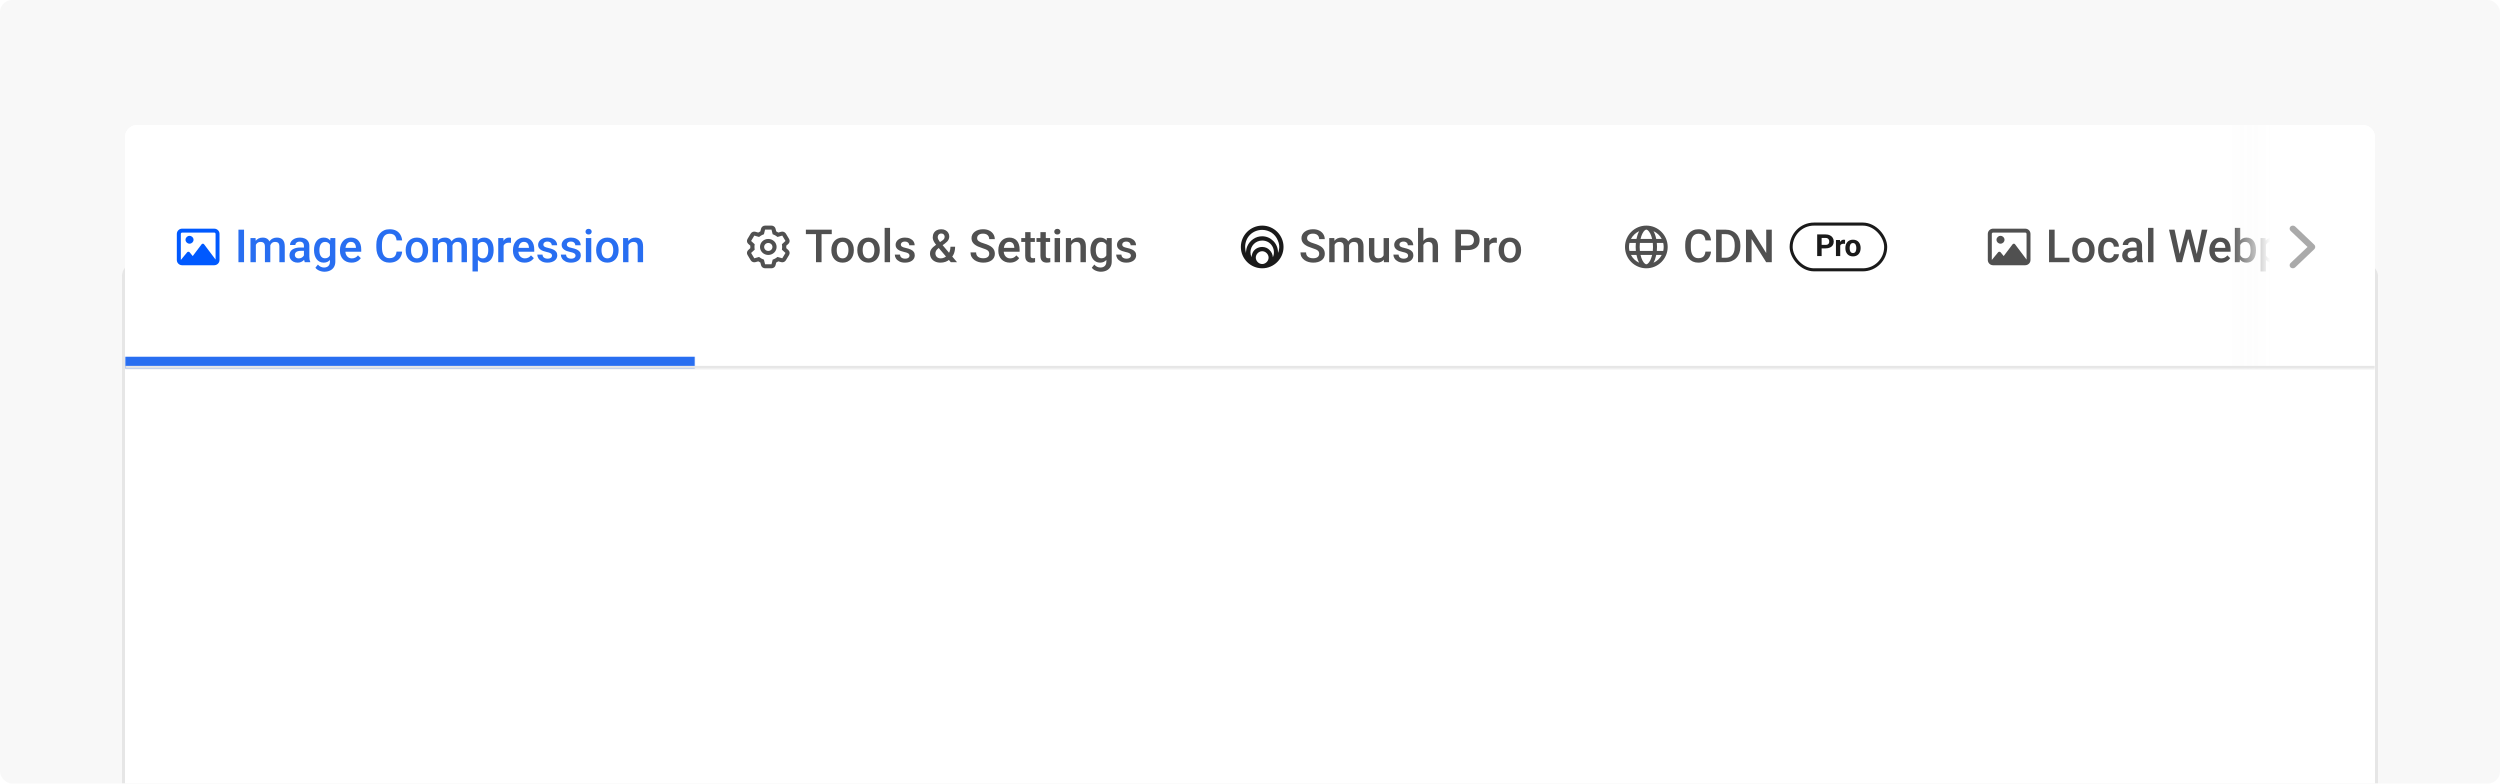<svg width="820" height="257" viewBox="0 0 820 257" fill="none" xmlns="http://www.w3.org/2000/svg">
<g clip-path="url(#clip0_3378_49332)">
<rect width="820" height="257" rx="4" fill="#F8F8F8"/>
<g filter="url(#filter0_ddd_3378_49332)">
<rect x="40" y="40" width="740" height="177" rx="4" fill="white"/>
<rect x="40.5" y="40.5" width="739" height="176" rx="3.5" stroke="#E6E6E6"/>
</g>
<g clip-path="url(#clip1_3378_49332)">
<mask id="path-4-inside-1_3378_49332" fill="white">
<path d="M41 45C41 42.791 42.791 41 45 41H775C777.209 41 779 42.791 779 45V121H41V45Z"/>
</mask>
<path d="M41 45C41 42.791 42.791 41 45 41H775C777.209 41 779 42.791 779 45V121H41V45Z" fill="white"/>
<mask id="path-6-inside-2_3378_49332" fill="white">
<path d="M41 41H228V121H41V41Z"/>
</mask>
<path d="M41 41H228V121H41V41Z" fill="white"/>
<path d="M62.164 77.357C61.438 77.357 60.849 77.933 60.849 78.643C60.849 79.353 61.438 79.929 62.164 79.929C62.89 79.929 63.479 79.353 63.479 78.643C63.479 77.933 62.89 77.357 62.164 77.357ZM70.247 75H59.729C58.785 75 58 75.767 58 76.714V85.286C58 86.233 58.785 87 59.728 87H70.247C71.215 87 72 86.233 72 85.286V76.714C72 75.767 71.239 75 70.247 75ZM70.685 85.106L66.938 80.127C66.87 80.004 66.714 79.929 66.546 79.929C66.379 79.929 66.223 80.003 66.13 80.126L63.21 83.986L62.194 82.751C62.1 82.637 61.949 82.569 61.789 82.569C61.629 82.569 61.479 82.637 61.385 82.751L59.316 85.264C59.316 85.263 59.316 85.265 59.316 85.264L59.315 76.714C59.315 76.478 59.511 76.286 59.753 76.286H70.272C70.513 76.286 70.71 76.478 70.71 76.714V85.106H70.685Z" fill="#0059FF"/>
<path d="M80.047 75.336V86H78.209V75.336H80.047ZM83.921 79.686V86H82.156V78.075H83.819L83.921 79.686ZM83.636 81.745L83.035 81.737C83.035 81.19 83.103 80.685 83.24 80.221C83.377 79.757 83.577 79.355 83.841 79.013C84.105 78.666 84.432 78.4 84.822 78.214C85.218 78.024 85.674 77.929 86.192 77.929C86.553 77.929 86.883 77.982 87.181 78.09C87.483 78.192 87.745 78.356 87.964 78.581C88.189 78.805 88.36 79.093 88.477 79.445C88.599 79.796 88.66 80.221 88.66 80.719V86H86.895V80.873C86.895 80.487 86.836 80.185 86.719 79.965C86.607 79.745 86.443 79.589 86.228 79.496C86.019 79.398 85.767 79.35 85.474 79.35C85.142 79.35 84.859 79.413 84.624 79.54C84.395 79.667 84.207 79.84 84.061 80.06C83.914 80.28 83.807 80.534 83.738 80.822C83.67 81.11 83.636 81.418 83.636 81.745ZM88.55 81.276L87.723 81.459C87.723 80.981 87.789 80.529 87.92 80.104C88.057 79.674 88.255 79.298 88.514 78.976C88.777 78.649 89.102 78.393 89.488 78.207C89.874 78.022 90.315 77.929 90.814 77.929C91.219 77.929 91.58 77.985 91.897 78.097C92.22 78.205 92.493 78.376 92.718 78.61C92.942 78.844 93.113 79.149 93.231 79.525C93.348 79.897 93.406 80.346 93.406 80.873V86H91.634V80.866C91.634 80.465 91.575 80.155 91.458 79.936C91.346 79.716 91.185 79.564 90.975 79.481C90.765 79.394 90.513 79.35 90.22 79.35C89.947 79.35 89.705 79.401 89.495 79.503C89.29 79.601 89.117 79.74 88.975 79.921C88.834 80.097 88.726 80.299 88.653 80.529C88.585 80.758 88.55 81.007 88.55 81.276ZM99.69 84.411V80.631C99.69 80.348 99.639 80.104 99.537 79.899C99.434 79.694 99.278 79.535 99.068 79.423C98.863 79.311 98.604 79.254 98.291 79.254C98.003 79.254 97.754 79.303 97.544 79.401C97.335 79.499 97.171 79.63 97.054 79.796C96.936 79.962 96.878 80.15 96.878 80.36H95.12C95.12 80.048 95.196 79.745 95.347 79.452C95.499 79.159 95.718 78.898 96.006 78.668C96.294 78.439 96.639 78.258 97.039 78.126C97.439 77.995 97.889 77.929 98.387 77.929C98.982 77.929 99.51 78.029 99.969 78.229C100.433 78.429 100.796 78.732 101.06 79.137C101.329 79.538 101.463 80.04 101.463 80.646V84.169C101.463 84.53 101.487 84.855 101.536 85.143C101.59 85.426 101.666 85.673 101.763 85.883V86H99.954C99.871 85.81 99.805 85.568 99.756 85.275C99.712 84.977 99.69 84.689 99.69 84.411ZM99.947 81.181L99.961 82.272H98.694C98.367 82.272 98.079 82.304 97.83 82.367C97.581 82.426 97.374 82.514 97.207 82.631C97.041 82.748 96.917 82.89 96.834 83.056C96.751 83.222 96.71 83.41 96.71 83.62C96.71 83.83 96.758 84.022 96.856 84.198C96.954 84.369 97.095 84.503 97.281 84.601C97.471 84.699 97.701 84.748 97.969 84.748C98.331 84.748 98.645 84.674 98.914 84.528C99.188 84.376 99.402 84.193 99.559 83.978C99.715 83.759 99.798 83.551 99.808 83.356L100.379 84.14C100.32 84.34 100.22 84.555 100.079 84.784C99.937 85.014 99.751 85.233 99.522 85.443C99.297 85.648 99.026 85.817 98.709 85.949C98.397 86.081 98.035 86.147 97.625 86.147C97.107 86.147 96.646 86.044 96.241 85.839C95.835 85.629 95.518 85.348 95.289 84.997C95.059 84.64 94.944 84.237 94.944 83.788C94.944 83.368 95.022 82.997 95.179 82.675C95.34 82.348 95.574 82.074 95.882 81.855C96.194 81.635 96.575 81.469 97.024 81.356C97.474 81.239 97.986 81.181 98.562 81.181H99.947ZM108.384 78.075H109.988V85.78C109.988 86.493 109.837 87.099 109.534 87.597C109.231 88.095 108.809 88.473 108.267 88.732C107.725 88.996 107.098 89.127 106.385 89.127C106.082 89.127 105.745 89.084 105.374 88.996C105.008 88.908 104.651 88.766 104.305 88.571C103.963 88.38 103.677 88.129 103.448 87.816L104.275 86.776C104.559 87.113 104.871 87.36 105.213 87.516C105.555 87.672 105.914 87.751 106.29 87.751C106.695 87.751 107.039 87.675 107.322 87.523C107.61 87.377 107.833 87.16 107.989 86.872C108.145 86.584 108.223 86.232 108.223 85.817V79.87L108.384 78.075ZM103.001 82.126V81.972C103.001 81.371 103.074 80.824 103.221 80.331C103.367 79.833 103.577 79.406 103.851 79.049C104.124 78.688 104.456 78.412 104.847 78.222C105.237 78.026 105.679 77.929 106.172 77.929C106.685 77.929 107.122 78.022 107.483 78.207C107.85 78.393 108.155 78.659 108.399 79.005C108.643 79.347 108.833 79.757 108.97 80.236C109.112 80.71 109.217 81.237 109.285 81.818V82.309C109.222 82.875 109.114 83.393 108.963 83.861C108.812 84.33 108.611 84.735 108.362 85.077C108.113 85.419 107.806 85.683 107.439 85.868C107.078 86.054 106.651 86.147 106.158 86.147C105.674 86.147 105.237 86.046 104.847 85.846C104.461 85.646 104.129 85.365 103.851 85.004C103.577 84.643 103.367 84.218 103.221 83.73C103.074 83.236 103.001 82.702 103.001 82.126ZM104.766 81.972V82.126C104.766 82.487 104.8 82.824 104.869 83.136C104.942 83.449 105.052 83.725 105.198 83.964C105.35 84.198 105.54 84.384 105.77 84.52C106.004 84.652 106.28 84.718 106.597 84.718C107.012 84.718 107.352 84.63 107.615 84.455C107.884 84.279 108.089 84.042 108.23 83.744C108.377 83.441 108.479 83.105 108.538 82.733V81.408C108.509 81.12 108.448 80.851 108.355 80.602C108.267 80.353 108.147 80.136 107.996 79.95C107.845 79.76 107.654 79.613 107.425 79.511C107.195 79.403 106.924 79.35 106.612 79.35C106.294 79.35 106.019 79.418 105.784 79.555C105.55 79.691 105.357 79.879 105.206 80.119C105.059 80.358 104.949 80.636 104.876 80.954C104.803 81.271 104.766 81.61 104.766 81.972ZM115.313 86.147C114.727 86.147 114.197 86.051 113.724 85.861C113.255 85.665 112.854 85.394 112.522 85.048C112.195 84.701 111.944 84.293 111.768 83.825C111.592 83.356 111.504 82.851 111.504 82.309V82.016C111.504 81.395 111.595 80.834 111.775 80.331C111.956 79.828 112.208 79.398 112.53 79.042C112.852 78.681 113.233 78.405 113.672 78.214C114.112 78.024 114.588 77.929 115.101 77.929C115.667 77.929 116.163 78.024 116.587 78.214C117.012 78.405 117.364 78.673 117.642 79.02C117.925 79.362 118.135 79.769 118.272 80.243C118.414 80.717 118.484 81.239 118.484 81.811V82.565H112.361V81.298H116.741V81.159C116.731 80.841 116.668 80.543 116.551 80.265C116.438 79.987 116.265 79.762 116.031 79.591C115.796 79.42 115.484 79.335 115.093 79.335C114.8 79.335 114.539 79.398 114.31 79.525C114.085 79.647 113.897 79.826 113.746 80.06C113.594 80.294 113.477 80.578 113.394 80.91C113.316 81.237 113.277 81.606 113.277 82.016V82.309C113.277 82.655 113.323 82.978 113.416 83.275C113.514 83.568 113.655 83.825 113.841 84.044C114.026 84.264 114.251 84.438 114.515 84.564C114.778 84.686 115.079 84.748 115.416 84.748C115.84 84.748 116.219 84.662 116.551 84.491C116.883 84.32 117.171 84.079 117.415 83.766L118.345 84.667C118.174 84.916 117.952 85.155 117.679 85.385C117.405 85.609 117.071 85.793 116.675 85.934C116.285 86.076 115.831 86.147 115.313 86.147ZM130.071 82.528H131.902C131.844 83.227 131.648 83.849 131.316 84.396C130.984 84.938 130.518 85.365 129.917 85.678C129.317 85.99 128.587 86.147 127.728 86.147C127.068 86.147 126.475 86.029 125.948 85.795C125.42 85.556 124.969 85.219 124.593 84.784C124.217 84.345 123.929 83.815 123.729 83.195C123.533 82.575 123.436 81.881 123.436 81.115V80.228C123.436 79.462 123.536 78.769 123.736 78.148C123.941 77.528 124.234 76.999 124.615 76.559C124.996 76.115 125.452 75.775 125.984 75.541C126.521 75.307 127.125 75.189 127.793 75.189C128.643 75.189 129.361 75.346 129.947 75.658C130.533 75.971 130.987 76.403 131.309 76.955C131.636 77.506 131.836 78.139 131.91 78.852H130.079C130.03 78.393 129.922 77.999 129.756 77.672C129.595 77.345 129.356 77.096 129.039 76.925C128.721 76.749 128.306 76.662 127.793 76.662C127.374 76.662 127.007 76.74 126.695 76.896C126.382 77.052 126.121 77.282 125.911 77.585C125.701 77.887 125.542 78.261 125.435 78.705C125.333 79.144 125.281 79.647 125.281 80.214V81.115C125.281 81.652 125.328 82.14 125.42 82.58C125.518 83.014 125.665 83.388 125.86 83.7C126.06 84.013 126.314 84.254 126.622 84.425C126.929 84.596 127.298 84.682 127.728 84.682C128.25 84.682 128.672 84.599 128.995 84.433C129.322 84.267 129.568 84.025 129.734 83.707C129.905 83.385 130.018 82.992 130.071 82.528ZM133.06 82.126V81.957C133.06 81.386 133.143 80.856 133.309 80.368C133.475 79.874 133.714 79.447 134.026 79.086C134.344 78.72 134.729 78.436 135.184 78.236C135.643 78.031 136.16 77.929 136.736 77.929C137.317 77.929 137.835 78.031 138.289 78.236C138.748 78.436 139.136 78.72 139.454 79.086C139.771 79.447 140.013 79.874 140.179 80.368C140.345 80.856 140.428 81.386 140.428 81.957V82.126C140.428 82.697 140.345 83.227 140.179 83.715C140.013 84.203 139.771 84.63 139.454 84.997C139.136 85.358 138.75 85.641 138.296 85.846C137.842 86.046 137.327 86.147 136.751 86.147C136.17 86.147 135.65 86.046 135.191 85.846C134.737 85.641 134.351 85.358 134.034 84.997C133.716 84.63 133.475 84.203 133.309 83.715C133.143 83.227 133.06 82.697 133.06 82.126ZM134.825 81.957V82.126C134.825 82.482 134.861 82.819 134.935 83.136C135.008 83.454 135.123 83.732 135.279 83.971C135.435 84.21 135.635 84.398 135.879 84.535C136.124 84.672 136.414 84.74 136.751 84.74C137.078 84.74 137.361 84.672 137.601 84.535C137.845 84.398 138.045 84.21 138.201 83.971C138.357 83.732 138.472 83.454 138.545 83.136C138.624 82.819 138.663 82.482 138.663 82.126V81.957C138.663 81.606 138.624 81.273 138.545 80.961C138.472 80.644 138.355 80.363 138.194 80.119C138.038 79.874 137.837 79.684 137.593 79.547C137.354 79.406 137.068 79.335 136.736 79.335C136.404 79.335 136.116 79.406 135.872 79.547C135.633 79.684 135.435 79.874 135.279 80.119C135.123 80.363 135.008 80.644 134.935 80.961C134.861 81.273 134.825 81.606 134.825 81.957ZM143.672 79.686V86H141.907V78.075H143.57L143.672 79.686ZM143.387 81.745L142.786 81.737C142.786 81.19 142.854 80.685 142.991 80.221C143.128 79.757 143.328 79.355 143.592 79.013C143.855 78.666 144.183 78.4 144.573 78.214C144.969 78.024 145.425 77.929 145.943 77.929C146.304 77.929 146.634 77.982 146.932 78.09C147.234 78.192 147.496 78.356 147.715 78.581C147.94 78.805 148.111 79.093 148.228 79.445C148.35 79.796 148.411 80.221 148.411 80.719V86H146.646V80.873C146.646 80.487 146.587 80.185 146.47 79.965C146.358 79.745 146.194 79.589 145.979 79.496C145.77 79.398 145.518 79.35 145.225 79.35C144.893 79.35 144.61 79.413 144.375 79.54C144.146 79.667 143.958 79.84 143.812 80.06C143.665 80.28 143.558 80.534 143.489 80.822C143.421 81.11 143.387 81.418 143.387 81.745ZM148.301 81.276L147.474 81.459C147.474 80.981 147.54 80.529 147.671 80.104C147.808 79.674 148.006 79.298 148.265 78.976C148.528 78.649 148.853 78.393 149.239 78.207C149.625 78.022 150.066 77.929 150.564 77.929C150.97 77.929 151.331 77.985 151.648 78.097C151.971 78.205 152.244 78.376 152.469 78.61C152.693 78.844 152.864 79.149 152.981 79.525C153.099 79.897 153.157 80.346 153.157 80.873V86H151.385V80.866C151.385 80.465 151.326 80.155 151.209 79.936C151.097 79.716 150.936 79.564 150.726 79.481C150.516 79.394 150.264 79.35 149.971 79.35C149.698 79.35 149.456 79.401 149.246 79.503C149.041 79.601 148.868 79.74 148.726 79.921C148.584 80.097 148.477 80.299 148.404 80.529C148.335 80.758 148.301 81.007 148.301 81.276ZM156.746 79.599V89.047H154.981V78.075H156.607L156.746 79.599ZM161.91 81.964V82.118C161.91 82.694 161.841 83.229 161.705 83.722C161.573 84.21 161.375 84.638 161.111 85.004C160.853 85.365 160.533 85.646 160.152 85.846C159.771 86.046 159.332 86.147 158.833 86.147C158.34 86.147 157.908 86.056 157.537 85.876C157.171 85.69 156.861 85.429 156.607 85.092C156.353 84.755 156.148 84.359 155.992 83.905C155.84 83.446 155.733 82.943 155.669 82.397V81.803C155.733 81.222 155.84 80.695 155.992 80.221C156.148 79.748 156.353 79.34 156.607 78.998C156.861 78.656 157.171 78.393 157.537 78.207C157.903 78.022 158.331 77.929 158.819 77.929C159.317 77.929 159.759 78.026 160.145 78.222C160.53 78.412 160.855 78.686 161.119 79.042C161.382 79.394 161.58 79.818 161.712 80.316C161.844 80.81 161.91 81.359 161.91 81.964ZM160.145 82.118V81.964C160.145 81.598 160.11 81.259 160.042 80.946C159.974 80.629 159.866 80.351 159.72 80.111C159.573 79.872 159.385 79.686 159.156 79.555C158.931 79.418 158.66 79.35 158.343 79.35C158.03 79.35 157.762 79.403 157.537 79.511C157.312 79.613 157.125 79.757 156.973 79.943C156.822 80.128 156.705 80.346 156.622 80.595C156.539 80.839 156.48 81.105 156.446 81.393V82.814C156.504 83.165 156.604 83.488 156.746 83.781C156.888 84.074 157.088 84.308 157.347 84.484C157.61 84.655 157.947 84.74 158.357 84.74C158.675 84.74 158.946 84.672 159.17 84.535C159.395 84.398 159.578 84.21 159.72 83.971C159.866 83.727 159.974 83.446 160.042 83.129C160.11 82.811 160.145 82.475 160.145 82.118ZM165.184 79.584V86H163.418V78.075H165.103L165.184 79.584ZM167.608 78.024L167.593 79.665C167.486 79.645 167.369 79.63 167.242 79.621C167.12 79.611 166.998 79.606 166.875 79.606C166.573 79.606 166.307 79.65 166.077 79.738C165.848 79.821 165.655 79.943 165.499 80.104C165.347 80.26 165.23 80.451 165.147 80.675C165.064 80.9 165.015 81.151 165 81.43L164.598 81.459C164.598 80.961 164.646 80.499 164.744 80.075C164.842 79.65 164.988 79.276 165.184 78.954C165.384 78.632 165.633 78.38 165.931 78.2C166.233 78.019 166.583 77.929 166.978 77.929C167.085 77.929 167.2 77.939 167.322 77.958C167.449 77.978 167.544 77.999 167.608 78.024ZM172.061 86.147C171.475 86.147 170.945 86.051 170.472 85.861C170.003 85.665 169.603 85.394 169.271 85.048C168.943 84.701 168.692 84.293 168.516 83.825C168.34 83.356 168.252 82.851 168.252 82.309V82.016C168.252 81.395 168.343 80.834 168.523 80.331C168.704 79.828 168.956 79.398 169.278 79.042C169.6 78.681 169.981 78.405 170.42 78.214C170.86 78.024 171.336 77.929 171.849 77.929C172.415 77.929 172.911 78.024 173.335 78.214C173.76 78.405 174.112 78.673 174.39 79.02C174.673 79.362 174.883 79.769 175.02 80.243C175.162 80.717 175.232 81.239 175.232 81.811V82.565H169.109V81.298H173.489V81.159C173.479 80.841 173.416 80.543 173.299 80.265C173.187 79.987 173.013 79.762 172.779 79.591C172.544 79.42 172.232 79.335 171.841 79.335C171.548 79.335 171.287 79.398 171.058 79.525C170.833 79.647 170.645 79.826 170.494 80.06C170.342 80.294 170.225 80.578 170.142 80.91C170.064 81.237 170.025 81.606 170.025 82.016V82.309C170.025 82.655 170.071 82.978 170.164 83.275C170.262 83.568 170.403 83.825 170.589 84.044C170.774 84.264 170.999 84.438 171.263 84.564C171.526 84.686 171.827 84.748 172.164 84.748C172.588 84.748 172.967 84.662 173.299 84.491C173.631 84.32 173.919 84.079 174.163 83.766L175.093 84.667C174.922 84.916 174.7 85.155 174.427 85.385C174.153 85.609 173.819 85.793 173.423 85.934C173.033 86.076 172.579 86.147 172.061 86.147ZM181.055 83.854C181.055 83.678 181.011 83.519 180.923 83.378C180.835 83.231 180.667 83.1 180.418 82.982C180.174 82.865 179.812 82.758 179.334 82.66C178.914 82.567 178.528 82.457 178.177 82.331C177.83 82.199 177.532 82.04 177.283 81.855C177.034 81.669 176.841 81.449 176.705 81.195C176.568 80.941 176.5 80.648 176.5 80.316C176.5 79.994 176.57 79.689 176.712 79.401C176.854 79.113 177.056 78.859 177.32 78.639C177.583 78.419 177.903 78.246 178.279 78.119C178.66 77.992 179.085 77.929 179.554 77.929C180.218 77.929 180.787 78.041 181.26 78.266C181.739 78.485 182.105 78.786 182.359 79.166C182.613 79.543 182.74 79.967 182.74 80.441H180.975C180.975 80.231 180.921 80.036 180.813 79.855C180.711 79.669 180.555 79.52 180.345 79.408C180.135 79.291 179.871 79.232 179.554 79.232C179.251 79.232 179 79.281 178.799 79.379C178.604 79.472 178.458 79.594 178.36 79.745C178.267 79.897 178.221 80.062 178.221 80.243C178.221 80.375 178.245 80.495 178.294 80.602C178.348 80.705 178.436 80.8 178.558 80.888C178.68 80.971 178.846 81.049 179.056 81.122C179.271 81.195 179.539 81.266 179.861 81.335C180.467 81.461 180.987 81.625 181.421 81.825C181.861 82.02 182.198 82.274 182.432 82.587C182.667 82.894 182.784 83.285 182.784 83.759C182.784 84.11 182.708 84.433 182.557 84.726C182.41 85.014 182.195 85.265 181.912 85.48C181.629 85.69 181.29 85.853 180.894 85.971C180.503 86.088 180.064 86.147 179.576 86.147C178.858 86.147 178.25 86.019 177.752 85.766C177.254 85.507 176.875 85.177 176.617 84.777C176.363 84.372 176.236 83.952 176.236 83.517H177.942C177.962 83.844 178.052 84.106 178.213 84.301C178.379 84.491 178.584 84.63 178.829 84.718C179.078 84.801 179.334 84.843 179.598 84.843C179.915 84.843 180.181 84.801 180.396 84.718C180.611 84.63 180.774 84.513 180.887 84.367C180.999 84.215 181.055 84.044 181.055 83.854ZM188.775 83.854C188.775 83.678 188.731 83.519 188.643 83.378C188.555 83.231 188.387 83.1 188.138 82.982C187.894 82.865 187.532 82.758 187.054 82.66C186.634 82.567 186.248 82.457 185.896 82.331C185.55 82.199 185.252 82.04 185.003 81.855C184.754 81.669 184.561 81.449 184.424 81.195C184.288 80.941 184.219 80.648 184.219 80.316C184.219 79.994 184.29 79.689 184.432 79.401C184.573 79.113 184.776 78.859 185.04 78.639C185.303 78.419 185.623 78.246 185.999 78.119C186.38 77.992 186.805 77.929 187.273 77.929C187.938 77.929 188.506 78.041 188.98 78.266C189.458 78.485 189.825 78.786 190.079 79.166C190.333 79.543 190.459 79.967 190.459 80.441H188.694C188.694 80.231 188.641 80.036 188.533 79.855C188.431 79.669 188.274 79.52 188.064 79.408C187.854 79.291 187.591 79.232 187.273 79.232C186.971 79.232 186.719 79.281 186.519 79.379C186.324 79.472 186.177 79.594 186.08 79.745C185.987 79.897 185.94 80.062 185.94 80.243C185.94 80.375 185.965 80.495 186.014 80.602C186.067 80.705 186.155 80.8 186.277 80.888C186.399 80.971 186.565 81.049 186.775 81.122C186.99 81.195 187.259 81.266 187.581 81.335C188.187 81.461 188.707 81.625 189.141 81.825C189.581 82.02 189.917 82.274 190.152 82.587C190.386 82.894 190.503 83.285 190.503 83.759C190.503 84.11 190.428 84.433 190.276 84.726C190.13 85.014 189.915 85.265 189.632 85.48C189.349 85.69 189.009 85.853 188.614 85.971C188.223 86.088 187.784 86.147 187.295 86.147C186.578 86.147 185.97 86.019 185.472 85.766C184.974 85.507 184.595 85.177 184.336 84.777C184.083 84.372 183.956 83.952 183.956 83.517H185.662C185.682 83.844 185.772 84.106 185.933 84.301C186.099 84.491 186.304 84.63 186.548 84.718C186.797 84.801 187.054 84.843 187.317 84.843C187.635 84.843 187.901 84.801 188.116 84.718C188.331 84.63 188.494 84.513 188.606 84.367C188.719 84.215 188.775 84.044 188.775 83.854ZM193.938 78.075V86H192.166V78.075H193.938ZM192.049 75.995C192.049 75.727 192.137 75.504 192.312 75.329C192.493 75.148 192.742 75.058 193.06 75.058C193.372 75.058 193.619 75.148 193.799 75.329C193.98 75.504 194.07 75.727 194.07 75.995C194.07 76.259 193.98 76.478 193.799 76.654C193.619 76.83 193.372 76.918 193.06 76.918C192.742 76.918 192.493 76.83 192.312 76.654C192.137 76.478 192.049 76.259 192.049 75.995ZM195.535 82.126V81.957C195.535 81.386 195.618 80.856 195.784 80.368C195.95 79.874 196.189 79.447 196.502 79.086C196.819 78.72 197.205 78.436 197.659 78.236C198.118 78.031 198.636 77.929 199.212 77.929C199.793 77.929 200.311 78.031 200.765 78.236C201.224 78.436 201.612 78.72 201.929 79.086C202.247 79.447 202.488 79.874 202.654 80.368C202.82 80.856 202.903 81.386 202.903 81.957V82.126C202.903 82.697 202.82 83.227 202.654 83.715C202.488 84.203 202.247 84.63 201.929 84.997C201.612 85.358 201.226 85.641 200.772 85.846C200.318 86.046 199.803 86.147 199.227 86.147C198.646 86.147 198.125 86.046 197.667 85.846C197.212 85.641 196.827 85.358 196.509 84.997C196.192 84.63 195.95 84.203 195.784 83.715C195.618 83.227 195.535 82.697 195.535 82.126ZM197.3 81.957V82.126C197.3 82.482 197.337 82.819 197.41 83.136C197.483 83.454 197.598 83.732 197.754 83.971C197.911 84.21 198.111 84.398 198.355 84.535C198.599 84.672 198.89 84.74 199.227 84.74C199.554 84.74 199.837 84.672 200.076 84.535C200.32 84.398 200.521 84.21 200.677 83.971C200.833 83.732 200.948 83.454 201.021 83.136C201.099 82.819 201.138 82.482 201.138 82.126V81.957C201.138 81.606 201.099 81.273 201.021 80.961C200.948 80.644 200.831 80.363 200.669 80.119C200.513 79.874 200.313 79.684 200.069 79.547C199.83 79.406 199.544 79.335 199.212 79.335C198.88 79.335 198.592 79.406 198.348 79.547C198.108 79.684 197.911 79.874 197.754 80.119C197.598 80.363 197.483 80.644 197.41 80.961C197.337 81.273 197.3 81.606 197.3 81.957ZM206.133 79.767V86H204.368V78.075H206.031L206.133 79.767ZM205.818 81.745L205.247 81.737C205.252 81.176 205.33 80.661 205.481 80.192C205.638 79.723 205.853 79.32 206.126 78.983C206.404 78.647 206.736 78.388 207.122 78.207C207.508 78.022 207.938 77.929 208.411 77.929C208.792 77.929 209.136 77.982 209.444 78.09C209.756 78.192 210.022 78.361 210.242 78.595C210.467 78.83 210.638 79.135 210.755 79.511C210.872 79.882 210.931 80.338 210.931 80.88V86H209.158V80.873C209.158 80.492 209.102 80.192 208.99 79.972C208.882 79.748 208.724 79.589 208.514 79.496C208.309 79.398 208.052 79.35 207.745 79.35C207.442 79.35 207.171 79.413 206.932 79.54C206.692 79.667 206.49 79.84 206.324 80.06C206.163 80.28 206.038 80.534 205.95 80.822C205.862 81.11 205.818 81.418 205.818 81.745Z" fill="#286EF1"/>
<path d="M228 117H41V125H228V117Z" fill="#286EF1" mask="url(#path-6-inside-2_3378_49332)"/>
<rect width="162" height="80" transform="translate(228 41)" fill="white" fill-opacity="0.01"/>
<path d="M249.276 81C249.276 79.526 250.471 78.375 252 78.375C253.504 78.375 254.724 79.526 254.724 81C254.724 82.449 253.504 83.625 252 83.625C250.471 83.625 249.276 82.449 249.276 81ZM252 79.688C251.248 79.688 250.638 80.275 250.638 81C250.638 81.725 251.248 82.312 252 82.312C252.752 82.312 253.362 81.725 253.362 81C253.362 80.275 252.752 79.688 252 79.688ZM253.053 74C253.683 74 254.231 74.415 254.378 75.005L254.6 75.892C254.841 76.006 255.071 76.135 255.289 76.277L256.2 76.019C256.804 75.847 257.451 76.096 257.766 76.621L258.819 78.378C259.131 78.903 259.032 79.567 258.578 79.986L257.888 80.593C257.897 80.743 257.903 80.871 257.903 81C257.903 81.129 257.897 81.257 257.888 81.383L258.578 82.014C259.032 82.433 259.131 83.097 258.819 83.622L257.766 85.378C257.451 85.903 256.804 86.152 256.2 85.982L255.289 85.722C255.071 85.865 254.841 85.993 254.6 86.108L254.378 86.996C254.231 87.584 253.683 88 253.053 88H250.947C250.317 88 249.77 87.584 249.622 86.996L249.401 86.108C249.16 85.993 248.93 85.865 248.711 85.722L247.775 85.982C247.197 86.152 246.55 85.903 246.235 85.378L245.183 83.622C244.868 83.097 244.967 82.433 245.423 82.014L246.111 81.383C246.102 81.257 246.098 81.129 246.098 80.975C246.098 80.871 246.102 80.743 246.111 80.593L245.423 79.986C244.967 79.567 244.868 78.903 245.183 78.378L246.235 76.621C246.55 76.096 247.197 75.847 247.775 76.019L248.711 76.277C248.93 76.135 249.16 76.006 249.401 75.892L249.622 75.005C249.77 74.415 250.317 74 250.947 74L253.053 74ZM250.567 76.833L250.249 76.961C249.889 77.106 249.554 77.295 249.25 77.519L248.975 77.722L247.415 77.278L246.362 79.034L247.54 80.114L247.496 80.442C247.472 80.625 247.46 80.811 247.46 81C247.46 81.189 247.472 81.375 247.496 81.558L247.54 81.886L246.362 82.966L247.415 84.722L248.975 84.278L249.25 84.481C249.554 84.705 249.889 84.894 250.249 85.039L250.567 85.167L250.947 86.688H253.053L253.433 85.167L253.751 85.039C254.111 84.894 254.446 84.705 254.75 84.481L255.025 84.278L256.586 84.722L257.639 82.966L256.461 81.886L256.504 81.558C256.529 81.375 256.541 81.189 256.541 81C256.541 80.811 256.529 80.625 256.504 80.442L256.461 80.114L257.639 79.034L256.586 77.278L255.025 77.722L254.75 77.519C254.446 77.295 254.111 77.106 253.751 76.961L253.433 76.833L253.053 75.312H250.947L250.567 76.833Z" fill="#505050"/>
<path d="M269.471 75.336V86H267.647V75.336H269.471ZM272.818 75.336V76.801H264.33V75.336H272.818ZM272.687 82.126V81.957C272.687 81.386 272.77 80.856 272.936 80.368C273.102 79.874 273.341 79.447 273.653 79.086C273.971 78.72 274.356 78.436 274.811 78.236C275.27 78.031 275.787 77.929 276.363 77.929C276.944 77.929 277.462 78.031 277.916 78.236C278.375 78.436 278.763 78.72 279.081 79.086C279.398 79.447 279.64 79.874 279.806 80.368C279.972 80.856 280.055 81.386 280.055 81.957V82.126C280.055 82.697 279.972 83.227 279.806 83.715C279.64 84.203 279.398 84.63 279.081 84.997C278.763 85.358 278.377 85.641 277.923 85.846C277.469 86.046 276.954 86.147 276.378 86.147C275.797 86.147 275.277 86.046 274.818 85.846C274.364 85.641 273.978 85.358 273.661 84.997C273.343 84.63 273.102 84.203 272.936 83.715C272.77 83.227 272.687 82.697 272.687 82.126ZM274.452 81.957V82.126C274.452 82.482 274.488 82.819 274.562 83.136C274.635 83.454 274.75 83.732 274.906 83.971C275.062 84.21 275.262 84.398 275.506 84.535C275.75 84.672 276.041 84.74 276.378 84.74C276.705 84.74 276.988 84.672 277.228 84.535C277.472 84.398 277.672 84.21 277.828 83.971C277.984 83.732 278.099 83.454 278.172 83.136C278.25 82.819 278.29 82.482 278.29 82.126V81.957C278.29 81.606 278.25 81.273 278.172 80.961C278.099 80.644 277.982 80.363 277.821 80.119C277.665 79.874 277.464 79.684 277.22 79.547C276.981 79.406 276.695 79.335 276.363 79.335C276.031 79.335 275.743 79.406 275.499 79.547C275.26 79.684 275.062 79.874 274.906 80.119C274.75 80.363 274.635 80.644 274.562 80.961C274.488 81.273 274.452 81.606 274.452 81.957ZM281.197 82.126V81.957C281.197 81.386 281.28 80.856 281.446 80.368C281.612 79.874 281.852 79.447 282.164 79.086C282.481 78.72 282.867 78.436 283.321 78.236C283.78 78.031 284.298 77.929 284.874 77.929C285.455 77.929 285.973 78.031 286.427 78.236C286.886 78.436 287.274 78.72 287.591 79.086C287.909 79.447 288.15 79.874 288.316 80.368C288.482 80.856 288.565 81.386 288.565 81.957V82.126C288.565 82.697 288.482 83.227 288.316 83.715C288.15 84.203 287.909 84.63 287.591 84.997C287.274 85.358 286.888 85.641 286.434 85.846C285.98 86.046 285.465 86.147 284.889 86.147C284.308 86.147 283.788 86.046 283.329 85.846C282.875 85.641 282.489 85.358 282.171 84.997C281.854 84.63 281.612 84.203 281.446 83.715C281.28 83.227 281.197 82.697 281.197 82.126ZM282.962 81.957V82.126C282.962 82.482 282.999 82.819 283.072 83.136C283.146 83.454 283.26 83.732 283.417 83.971C283.573 84.21 283.773 84.398 284.017 84.535C284.261 84.672 284.552 84.74 284.889 84.74C285.216 84.74 285.499 84.672 285.738 84.535C285.982 84.398 286.183 84.21 286.339 83.971C286.495 83.732 286.61 83.454 286.683 83.136C286.761 82.819 286.8 82.482 286.8 82.126V81.957C286.8 81.606 286.761 81.273 286.683 80.961C286.61 80.644 286.493 80.363 286.332 80.119C286.175 79.874 285.975 79.684 285.731 79.547C285.492 79.406 285.206 79.335 284.874 79.335C284.542 79.335 284.254 79.406 284.01 79.547C283.771 79.684 283.573 79.874 283.417 80.119C283.26 80.363 283.146 80.644 283.072 80.961C282.999 81.273 282.962 81.606 282.962 81.957ZM291.935 74.75V86H290.162V74.75H291.935ZM298.314 83.854C298.314 83.678 298.27 83.519 298.182 83.378C298.094 83.231 297.926 83.1 297.677 82.982C297.433 82.865 297.071 82.758 296.593 82.66C296.173 82.567 295.787 82.457 295.436 82.331C295.089 82.199 294.791 82.04 294.542 81.855C294.293 81.669 294.1 81.449 293.963 81.195C293.827 80.941 293.758 80.648 293.758 80.316C293.758 79.994 293.829 79.689 293.971 79.401C294.112 79.113 294.315 78.859 294.579 78.639C294.842 78.419 295.162 78.246 295.538 78.119C295.919 77.992 296.344 77.929 296.812 77.929C297.477 77.929 298.045 78.041 298.519 78.266C298.998 78.485 299.364 78.786 299.618 79.166C299.872 79.543 299.999 79.967 299.999 80.441H298.233C298.233 80.231 298.18 80.036 298.072 79.855C297.97 79.669 297.813 79.52 297.604 79.408C297.394 79.291 297.13 79.232 296.812 79.232C296.51 79.232 296.258 79.281 296.058 79.379C295.863 79.472 295.716 79.594 295.619 79.745C295.526 79.897 295.479 80.062 295.479 80.243C295.479 80.375 295.504 80.495 295.553 80.602C295.606 80.705 295.694 80.8 295.816 80.888C295.938 80.971 296.104 81.049 296.314 81.122C296.529 81.195 296.798 81.266 297.12 81.335C297.726 81.461 298.246 81.625 298.68 81.825C299.12 82.02 299.457 82.274 299.691 82.587C299.925 82.894 300.042 83.285 300.042 83.759C300.042 84.11 299.967 84.433 299.815 84.726C299.669 85.014 299.454 85.265 299.171 85.48C298.888 85.69 298.548 85.853 298.153 85.971C297.762 86.088 297.323 86.147 296.834 86.147C296.117 86.147 295.509 86.019 295.011 85.766C294.513 85.507 294.134 85.177 293.875 84.777C293.622 84.372 293.495 83.952 293.495 83.517H295.201C295.221 83.844 295.311 84.106 295.472 84.301C295.638 84.491 295.843 84.63 296.087 84.718C296.336 84.801 296.593 84.843 296.856 84.843C297.174 84.843 297.44 84.801 297.655 84.718C297.87 84.63 298.033 84.513 298.146 84.367C298.258 84.215 298.314 84.044 298.314 83.854ZM307.147 80.199L308.985 78.961C309.293 78.756 309.513 78.556 309.645 78.361C309.776 78.161 309.842 77.912 309.842 77.614C309.842 77.36 309.745 77.126 309.549 76.911C309.354 76.696 309.078 76.588 308.722 76.588C308.473 76.588 308.263 76.647 308.092 76.764C307.921 76.876 307.792 77.028 307.704 77.218C307.621 77.404 307.579 77.611 307.579 77.841C307.579 78.061 307.635 78.288 307.748 78.522C307.86 78.751 308.014 78.993 308.209 79.247C308.404 79.496 308.624 79.765 308.868 80.053L313.907 86H311.864L307.748 81.159C307.391 80.729 307.076 80.336 306.803 79.98C306.529 79.618 306.317 79.269 306.166 78.932C306.014 78.59 305.938 78.239 305.938 77.877C305.938 77.321 306.053 76.842 306.283 76.442C306.512 76.041 306.837 75.734 307.257 75.519C307.677 75.299 308.167 75.189 308.729 75.189C309.271 75.189 309.737 75.299 310.128 75.519C310.523 75.734 310.826 76.019 311.036 76.376C311.251 76.732 311.358 77.123 311.358 77.548C311.358 77.885 311.297 78.192 311.175 78.471C311.053 78.749 310.885 79.003 310.67 79.232C310.455 79.462 310.206 79.679 309.923 79.884L307.689 81.51C307.43 81.72 307.237 81.923 307.11 82.118C306.988 82.309 306.908 82.484 306.869 82.645C306.83 82.807 306.81 82.948 306.81 83.07C306.81 83.383 306.876 83.666 307.008 83.92C307.145 84.174 307.342 84.376 307.601 84.528C307.865 84.674 308.185 84.748 308.561 84.748C308.966 84.748 309.359 84.657 309.74 84.477C310.121 84.291 310.462 84.03 310.765 83.693C311.068 83.356 311.307 82.953 311.483 82.484C311.664 82.016 311.754 81.496 311.754 80.924H313.277C313.277 81.442 313.226 81.933 313.124 82.397C313.026 82.86 312.867 83.29 312.647 83.686C312.433 84.081 312.149 84.435 311.798 84.748C311.764 84.782 311.725 84.826 311.681 84.879C311.642 84.928 311.603 84.97 311.563 85.004C311.144 85.39 310.672 85.678 310.15 85.868C309.632 86.054 309.081 86.147 308.495 86.147C307.787 86.147 307.174 86.017 306.656 85.758C306.139 85.499 305.738 85.143 305.455 84.689C305.177 84.235 305.038 83.715 305.038 83.129C305.038 82.694 305.128 82.314 305.309 81.986C305.489 81.654 305.736 81.347 306.048 81.064C306.366 80.775 306.732 80.487 307.147 80.199ZM324.469 83.253C324.469 83.034 324.435 82.838 324.366 82.668C324.303 82.497 324.188 82.34 324.022 82.199C323.856 82.057 323.622 81.92 323.319 81.789C323.021 81.652 322.64 81.513 322.176 81.371C321.668 81.215 321.2 81.041 320.77 80.851C320.345 80.656 319.974 80.431 319.657 80.177C319.339 79.918 319.093 79.623 318.917 79.291C318.741 78.954 318.653 78.566 318.653 78.126C318.653 77.692 318.744 77.296 318.924 76.94C319.11 76.584 319.371 76.276 319.708 76.017C320.05 75.753 320.453 75.551 320.917 75.409C321.38 75.263 321.893 75.189 322.455 75.189C323.246 75.189 323.927 75.336 324.498 75.629C325.074 75.922 325.516 76.315 325.824 76.808C326.136 77.301 326.292 77.846 326.292 78.441H324.469C324.469 78.09 324.393 77.78 324.242 77.511C324.095 77.238 323.871 77.023 323.568 76.867C323.27 76.71 322.892 76.632 322.433 76.632C321.998 76.632 321.637 76.698 321.349 76.83C321.061 76.962 320.846 77.14 320.704 77.365C320.562 77.589 320.492 77.843 320.492 78.126C320.492 78.327 320.538 78.51 320.631 78.676C320.724 78.837 320.865 78.988 321.056 79.13C321.246 79.267 321.485 79.396 321.773 79.518C322.062 79.64 322.401 79.757 322.792 79.87C323.382 80.045 323.897 80.241 324.337 80.456C324.776 80.665 325.143 80.905 325.436 81.173C325.729 81.442 325.948 81.747 326.095 82.089C326.241 82.426 326.314 82.809 326.314 83.239C326.314 83.688 326.224 84.093 326.043 84.455C325.863 84.811 325.604 85.116 325.267 85.37C324.935 85.619 324.535 85.812 324.066 85.949C323.602 86.081 323.084 86.147 322.513 86.147C322 86.147 321.495 86.078 320.997 85.941C320.504 85.805 320.055 85.597 319.649 85.319C319.244 85.036 318.922 84.684 318.683 84.264C318.443 83.839 318.324 83.344 318.324 82.777H320.162C320.162 83.124 320.221 83.419 320.338 83.664C320.46 83.908 320.628 84.108 320.843 84.264C321.058 84.415 321.307 84.528 321.59 84.601C321.878 84.674 322.186 84.711 322.513 84.711C322.943 84.711 323.302 84.65 323.59 84.528C323.883 84.406 324.103 84.235 324.249 84.015C324.396 83.795 324.469 83.541 324.469 83.253ZM331.258 86.147C330.672 86.147 330.143 86.051 329.669 85.861C329.2 85.665 328.8 85.394 328.468 85.048C328.141 84.701 327.889 84.293 327.713 83.825C327.538 83.356 327.45 82.851 327.45 82.309V82.016C327.45 81.395 327.54 80.834 327.721 80.331C327.901 79.828 328.153 79.398 328.475 79.042C328.797 78.681 329.178 78.405 329.618 78.214C330.057 78.024 330.533 77.929 331.046 77.929C331.612 77.929 332.108 78.024 332.533 78.214C332.958 78.405 333.309 78.673 333.587 79.02C333.871 79.362 334.081 79.769 334.217 80.243C334.359 80.717 334.43 81.239 334.43 81.811V82.565H328.307V81.298H332.687V81.159C332.677 80.841 332.613 80.543 332.496 80.265C332.384 79.987 332.21 79.762 331.976 79.591C331.742 79.42 331.429 79.335 331.039 79.335C330.746 79.335 330.484 79.398 330.255 79.525C330.03 79.647 329.842 79.826 329.691 80.06C329.54 80.294 329.422 80.578 329.339 80.91C329.261 81.237 329.222 81.606 329.222 82.016V82.309C329.222 82.655 329.269 82.978 329.361 83.275C329.459 83.568 329.601 83.825 329.786 84.044C329.972 84.264 330.196 84.438 330.46 84.564C330.724 84.686 331.024 84.748 331.361 84.748C331.786 84.748 332.164 84.662 332.496 84.491C332.828 84.32 333.116 84.079 333.36 83.766L334.291 84.667C334.12 84.916 333.897 85.155 333.624 85.385C333.351 85.609 333.016 85.793 332.621 85.934C332.23 86.076 331.776 86.147 331.258 86.147ZM339.439 78.075V79.364H334.972V78.075H339.439ZM336.261 76.134H338.026V83.81C338.026 84.054 338.06 84.242 338.128 84.374C338.202 84.501 338.302 84.586 338.429 84.63C338.556 84.674 338.705 84.696 338.875 84.696C338.998 84.696 339.115 84.689 339.227 84.674C339.339 84.66 339.43 84.645 339.498 84.63L339.505 85.978C339.359 86.022 339.188 86.061 338.993 86.095C338.802 86.129 338.583 86.147 338.333 86.147C337.928 86.147 337.569 86.076 337.257 85.934C336.944 85.788 336.7 85.551 336.524 85.224C336.349 84.897 336.261 84.462 336.261 83.92V76.134ZM344.435 78.075V79.364H339.967V78.075H344.435ZM341.256 76.134H343.021V83.81C343.021 84.054 343.055 84.242 343.124 84.374C343.197 84.501 343.297 84.586 343.424 84.63C343.551 84.674 343.7 84.696 343.871 84.696C343.993 84.696 344.11 84.689 344.222 84.674C344.334 84.66 344.425 84.645 344.493 84.63L344.5 85.978C344.354 86.022 344.183 86.061 343.988 86.095C343.797 86.129 343.578 86.147 343.329 86.147C342.923 86.147 342.564 86.076 342.252 85.934C341.939 85.788 341.695 85.551 341.52 85.224C341.344 84.897 341.256 84.462 341.256 83.92V76.134ZM347.687 78.075V86H345.914V78.075H347.687ZM345.797 75.995C345.797 75.727 345.885 75.504 346.061 75.329C346.241 75.148 346.49 75.058 346.808 75.058C347.12 75.058 347.367 75.148 347.547 75.329C347.728 75.504 347.818 75.727 347.818 75.995C347.818 76.259 347.728 76.478 347.547 76.654C347.367 76.83 347.12 76.918 346.808 76.918C346.49 76.918 346.241 76.83 346.061 76.654C345.885 76.478 345.797 76.259 345.797 75.995ZM351.371 79.767V86H349.605V78.075H351.268L351.371 79.767ZM351.056 81.745L350.484 81.737C350.489 81.176 350.567 80.661 350.719 80.192C350.875 79.723 351.09 79.32 351.363 78.983C351.642 78.647 351.974 78.388 352.359 78.207C352.745 78.022 353.175 77.929 353.648 77.929C354.029 77.929 354.374 77.982 354.681 78.09C354.994 78.192 355.26 78.361 355.479 78.595C355.704 78.83 355.875 79.135 355.992 79.511C356.109 79.882 356.168 80.338 356.168 80.88V86H354.396V80.873C354.396 80.492 354.339 80.192 354.227 79.972C354.12 79.748 353.961 79.589 353.751 79.496C353.546 79.398 353.29 79.35 352.982 79.35C352.679 79.35 352.408 79.413 352.169 79.54C351.93 79.667 351.727 79.84 351.561 80.06C351.4 80.28 351.275 80.534 351.188 80.822C351.1 81.11 351.056 81.418 351.056 81.745ZM363.045 78.075H364.649V85.78C364.649 86.493 364.498 87.099 364.195 87.597C363.893 88.095 363.47 88.473 362.928 88.732C362.386 88.996 361.759 89.127 361.046 89.127C360.743 89.127 360.406 89.084 360.035 88.996C359.669 88.908 359.312 88.766 358.966 88.571C358.624 88.38 358.338 88.129 358.109 87.816L358.937 86.776C359.22 87.113 359.532 87.36 359.874 87.516C360.216 87.672 360.575 87.751 360.951 87.751C361.356 87.751 361.7 87.675 361.983 87.523C362.271 87.377 362.494 87.16 362.65 86.872C362.806 86.584 362.884 86.232 362.884 85.817V79.87L363.045 78.075ZM357.662 82.126V81.972C357.662 81.371 357.735 80.824 357.882 80.331C358.028 79.833 358.238 79.406 358.512 79.049C358.785 78.688 359.117 78.412 359.508 78.222C359.898 78.026 360.34 77.929 360.833 77.929C361.346 77.929 361.783 78.022 362.145 78.207C362.511 78.393 362.816 78.659 363.06 79.005C363.304 79.347 363.495 79.757 363.631 80.236C363.773 80.71 363.878 81.237 363.946 81.818V82.309C363.883 82.875 363.775 83.393 363.624 83.861C363.473 84.33 363.272 84.735 363.023 85.077C362.774 85.419 362.467 85.683 362.101 85.868C361.739 86.054 361.312 86.147 360.819 86.147C360.335 86.147 359.898 86.046 359.508 85.846C359.122 85.646 358.79 85.365 358.512 85.004C358.238 84.643 358.028 84.218 357.882 83.73C357.735 83.236 357.662 82.702 357.662 82.126ZM359.427 81.972V82.126C359.427 82.487 359.461 82.824 359.53 83.136C359.603 83.449 359.713 83.725 359.859 83.964C360.011 84.198 360.201 84.384 360.431 84.52C360.665 84.652 360.941 84.718 361.258 84.718C361.673 84.718 362.013 84.63 362.276 84.455C362.545 84.279 362.75 84.042 362.892 83.744C363.038 83.441 363.141 83.105 363.199 82.733V81.408C363.17 81.12 363.109 80.851 363.016 80.602C362.928 80.353 362.809 80.136 362.657 79.95C362.506 79.76 362.315 79.613 362.086 79.511C361.856 79.403 361.585 79.35 361.273 79.35C360.956 79.35 360.68 79.418 360.445 79.555C360.211 79.691 360.018 79.879 359.867 80.119C359.72 80.358 359.61 80.636 359.537 80.954C359.464 81.271 359.427 81.61 359.427 81.972ZM370.926 83.854C370.926 83.678 370.882 83.519 370.794 83.378C370.707 83.231 370.538 83.1 370.289 82.982C370.045 82.865 369.684 82.758 369.205 82.66C368.785 82.567 368.399 82.457 368.048 82.331C367.701 82.199 367.403 82.04 367.154 81.855C366.905 81.669 366.712 81.449 366.576 81.195C366.439 80.941 366.371 80.648 366.371 80.316C366.371 79.994 366.441 79.689 366.583 79.401C366.725 79.113 366.927 78.859 367.191 78.639C367.455 78.419 367.774 78.246 368.15 78.119C368.531 77.992 368.956 77.929 369.425 77.929C370.089 77.929 370.658 78.041 371.131 78.266C371.61 78.485 371.976 78.786 372.23 79.166C372.484 79.543 372.611 79.967 372.611 80.441H370.846C370.846 80.231 370.792 80.036 370.685 79.855C370.582 79.669 370.426 79.52 370.216 79.408C370.006 79.291 369.742 79.232 369.425 79.232C369.122 79.232 368.871 79.281 368.67 79.379C368.475 79.472 368.329 79.594 368.231 79.745C368.138 79.897 368.092 80.062 368.092 80.243C368.092 80.375 368.116 80.495 368.165 80.602C368.219 80.705 368.307 80.8 368.429 80.888C368.551 80.971 368.717 81.049 368.927 81.122C369.142 81.195 369.41 81.266 369.732 81.335C370.338 81.461 370.858 81.625 371.292 81.825C371.732 82.02 372.069 82.274 372.303 82.587C372.538 82.894 372.655 83.285 372.655 83.759C372.655 84.11 372.579 84.433 372.428 84.726C372.281 85.014 372.066 85.265 371.783 85.48C371.5 85.69 371.161 85.853 370.765 85.971C370.375 86.088 369.935 86.147 369.447 86.147C368.729 86.147 368.121 86.019 367.623 85.766C367.125 85.507 366.747 85.177 366.488 84.777C366.234 84.372 366.107 83.952 366.107 83.517H367.813C367.833 83.844 367.923 84.106 368.084 84.301C368.25 84.491 368.456 84.63 368.7 84.718C368.949 84.801 369.205 84.843 369.469 84.843C369.786 84.843 370.052 84.801 370.267 84.718C370.482 84.63 370.646 84.513 370.758 84.367C370.87 84.215 370.926 84.044 370.926 83.854Z" fill="#505050"/>
<rect width="126" height="80" transform="translate(390 41)" fill="white" fill-opacity="0.01"/>
<path d="M414 74C410.15 74 407 77.15 407 81C407 84.85 410.15 88 414 88C417.85 88 421 84.85 421 81C421 77.15 417.85 74 414 74ZM414 86.6C412.88 86.6 411.9 85.62 411.9 84.5C411.9 83.38 412.88 82.4 414 82.4C415.12 82.4 416.1 83.38 416.1 84.5C416.1 85.62 415.12 86.6 414 86.6ZM417.78 83.52C417.71 83.8 417.64 84.08 417.5 84.36C417.43 83.45 417.08 82.68 416.45 82.05C415.82 81.35 414.91 81 414 81C413.3 81 412.6 81.21 412.04 81.56C411.48 81.91 410.99 82.47 410.78 83.1C410.64 83.52 410.5 83.94 410.5 84.36C410.29 83.87 410.15 83.31 410.15 82.75C410.15 81.7 410.57 80.72 411.27 80.02C411.97 79.32 412.95 78.9 414 78.9C414.77 78.9 415.54 79.11 416.17 79.53C416.8 79.95 417.29 80.58 417.57 81.28C417.85 81.98 417.92 82.75 417.78 83.52ZM419.18 82.96C419.18 82.89 419.18 82.82 419.18 82.75C419.18 81.35 418.62 80.02 417.64 79.04C416.66 78.06 415.4 77.5 414 77.5C412.95 77.5 411.97 77.78 411.06 78.41C410.22 78.97 409.52 79.81 409.1 80.79C408.82 81.49 408.68 82.26 408.68 83.03C408.54 82.33 408.4 81.7 408.4 81C408.4 79.53 408.96 78.06 410.01 77.01C411.06 75.96 412.53 75.4 414 75.4C415.12 75.4 416.17 75.75 417.08 76.31C417.99 76.94 418.69 77.78 419.11 78.83C419.6 79.88 419.74 81 419.46 82.12C419.39 82.4 419.32 82.68 419.18 82.96Z" fill="#1A1A1A"/>
<path d="M432.694 83.253C432.694 83.034 432.66 82.838 432.592 82.668C432.528 82.497 432.414 82.34 432.248 82.199C432.082 82.057 431.847 81.92 431.544 81.789C431.247 81.652 430.866 81.513 430.402 81.371C429.894 81.215 429.425 81.041 428.996 80.851C428.571 80.656 428.2 80.431 427.882 80.177C427.565 79.918 427.318 79.623 427.143 79.291C426.967 78.954 426.879 78.566 426.879 78.126C426.879 77.692 426.969 77.296 427.15 76.94C427.335 76.584 427.597 76.276 427.934 76.017C428.275 75.753 428.678 75.551 429.142 75.409C429.606 75.263 430.119 75.189 430.68 75.189C431.471 75.189 432.152 75.336 432.724 75.629C433.3 75.922 433.742 76.315 434.049 76.808C434.362 77.301 434.518 77.846 434.518 78.441H432.694C432.694 78.09 432.619 77.78 432.467 77.511C432.321 77.238 432.096 77.023 431.793 76.867C431.496 76.71 431.117 76.632 430.658 76.632C430.224 76.632 429.862 76.698 429.574 76.83C429.286 76.962 429.071 77.14 428.93 77.365C428.788 77.589 428.717 77.843 428.717 78.126C428.717 78.327 428.764 78.51 428.856 78.676C428.949 78.837 429.091 78.988 429.281 79.13C429.472 79.267 429.711 79.396 429.999 79.518C430.287 79.64 430.626 79.757 431.017 79.87C431.608 80.045 432.123 80.241 432.562 80.456C433.002 80.665 433.368 80.905 433.661 81.173C433.954 81.442 434.174 81.747 434.32 82.089C434.467 82.426 434.54 82.809 434.54 83.239C434.54 83.688 434.45 84.093 434.269 84.455C434.088 84.811 433.83 85.116 433.493 85.37C433.161 85.619 432.76 85.812 432.292 85.949C431.828 86.081 431.31 86.147 430.739 86.147C430.226 86.147 429.721 86.078 429.223 85.941C428.729 85.805 428.28 85.597 427.875 85.319C427.47 85.036 427.147 84.684 426.908 84.264C426.669 83.839 426.549 83.344 426.549 82.777H428.388C428.388 83.124 428.446 83.419 428.563 83.664C428.686 83.908 428.854 84.108 429.069 84.264C429.284 84.415 429.533 84.528 429.816 84.601C430.104 84.674 430.412 84.711 430.739 84.711C431.168 84.711 431.527 84.65 431.815 84.528C432.108 84.406 432.328 84.235 432.475 84.015C432.621 83.795 432.694 83.541 432.694 83.253ZM437.755 79.686V86H435.99V78.075H437.653L437.755 79.686ZM437.47 81.745L436.869 81.737C436.869 81.19 436.938 80.685 437.074 80.221C437.211 79.757 437.411 79.355 437.675 79.013C437.938 78.666 438.266 78.4 438.656 78.214C439.052 78.024 439.508 77.929 440.026 77.929C440.387 77.929 440.717 77.982 441.015 78.09C441.317 78.192 441.579 78.356 441.798 78.581C442.023 78.805 442.194 79.093 442.311 79.445C442.433 79.796 442.494 80.221 442.494 80.719V86H440.729V80.873C440.729 80.487 440.67 80.185 440.553 79.965C440.441 79.745 440.277 79.589 440.062 79.496C439.853 79.398 439.601 79.35 439.308 79.35C438.976 79.35 438.693 79.413 438.458 79.54C438.229 79.667 438.041 79.84 437.895 80.06C437.748 80.28 437.641 80.534 437.572 80.822C437.504 81.11 437.47 81.418 437.47 81.745ZM442.384 81.276L441.557 81.459C441.557 80.981 441.623 80.529 441.754 80.104C441.891 79.674 442.089 79.298 442.348 78.976C442.611 78.649 442.936 78.393 443.322 78.207C443.708 78.022 444.149 77.929 444.647 77.929C445.053 77.929 445.414 77.985 445.731 78.097C446.054 78.205 446.327 78.376 446.552 78.61C446.776 78.844 446.947 79.149 447.064 79.525C447.182 79.897 447.24 80.346 447.24 80.873V86H445.468V80.866C445.468 80.465 445.409 80.155 445.292 79.936C445.18 79.716 445.019 79.564 444.809 79.481C444.599 79.394 444.347 79.35 444.054 79.35C443.781 79.35 443.539 79.401 443.329 79.503C443.124 79.601 442.951 79.74 442.809 79.921C442.667 80.097 442.56 80.299 442.487 80.529C442.418 80.758 442.384 81.007 442.384 81.276ZM453.825 84.132V78.075H455.597V86H453.927L453.825 84.132ZM454.074 82.484L454.667 82.47C454.667 83.002 454.608 83.493 454.491 83.942C454.374 84.386 454.193 84.774 453.949 85.106C453.705 85.434 453.393 85.69 453.012 85.876C452.631 86.056 452.174 86.147 451.642 86.147C451.256 86.147 450.902 86.09 450.58 85.978C450.258 85.866 449.979 85.692 449.745 85.458C449.516 85.224 449.337 84.918 449.21 84.543C449.083 84.166 449.02 83.717 449.02 83.195V78.075H450.785V83.21C450.785 83.498 450.819 83.739 450.888 83.935C450.956 84.125 451.049 84.279 451.166 84.396C451.283 84.513 451.42 84.596 451.576 84.645C451.732 84.694 451.898 84.718 452.074 84.718C452.577 84.718 452.973 84.621 453.261 84.425C453.554 84.225 453.761 83.957 453.883 83.62C454.01 83.283 454.074 82.904 454.074 82.484ZM461.852 83.854C461.852 83.678 461.808 83.519 461.72 83.378C461.632 83.231 461.464 83.1 461.215 82.982C460.971 82.865 460.609 82.758 460.131 82.66C459.711 82.567 459.325 82.457 458.974 82.331C458.627 82.199 458.329 82.04 458.08 81.855C457.831 81.669 457.638 81.449 457.501 81.195C457.365 80.941 457.296 80.648 457.296 80.316C457.296 79.994 457.367 79.689 457.509 79.401C457.65 79.113 457.853 78.859 458.117 78.639C458.38 78.419 458.7 78.246 459.076 78.119C459.457 77.992 459.882 77.929 460.351 77.929C461.015 77.929 461.583 78.041 462.057 78.266C462.536 78.485 462.902 78.786 463.156 79.166C463.41 79.543 463.537 79.967 463.537 80.441H461.771C461.771 80.231 461.718 80.036 461.61 79.855C461.508 79.669 461.352 79.52 461.142 79.408C460.932 79.291 460.668 79.232 460.351 79.232C460.048 79.232 459.796 79.281 459.596 79.379C459.401 79.472 459.254 79.594 459.157 79.745C459.064 79.897 459.018 80.062 459.018 80.243C459.018 80.375 459.042 80.495 459.091 80.602C459.145 80.705 459.232 80.8 459.354 80.888C459.477 80.971 459.643 81.049 459.853 81.122C460.067 81.195 460.336 81.266 460.658 81.335C461.264 81.461 461.784 81.625 462.218 81.825C462.658 82.02 462.995 82.274 463.229 82.587C463.463 82.894 463.581 83.285 463.581 83.759C463.581 84.11 463.505 84.433 463.354 84.726C463.207 85.014 462.992 85.265 462.709 85.48C462.426 85.69 462.086 85.853 461.691 85.971C461.3 86.088 460.861 86.147 460.373 86.147C459.655 86.147 459.047 86.019 458.549 85.766C458.051 85.507 457.672 85.177 457.414 84.777C457.16 84.372 457.033 83.952 457.033 83.517H458.739C458.759 83.844 458.849 84.106 459.01 84.301C459.176 84.491 459.381 84.63 459.625 84.718C459.875 84.801 460.131 84.843 460.395 84.843C460.712 84.843 460.978 84.801 461.193 84.718C461.408 84.63 461.571 84.513 461.684 84.367C461.796 84.215 461.852 84.044 461.852 83.854ZM466.869 74.75V86H465.111V74.75H466.869ZM466.562 81.745L465.99 81.737C465.995 81.19 466.071 80.685 466.217 80.221C466.369 79.757 466.579 79.355 466.847 79.013C467.121 78.666 467.448 78.4 467.829 78.214C468.209 78.024 468.632 77.929 469.096 77.929C469.486 77.929 469.838 77.982 470.15 78.09C470.468 78.197 470.741 78.371 470.971 78.61C471.2 78.844 471.374 79.152 471.491 79.533C471.613 79.909 471.674 80.368 471.674 80.91V86H469.901V80.895C469.901 80.514 469.845 80.211 469.733 79.987C469.625 79.762 469.467 79.601 469.257 79.503C469.047 79.401 468.791 79.35 468.488 79.35C468.17 79.35 467.89 79.413 467.646 79.54C467.406 79.667 467.206 79.84 467.045 80.06C466.884 80.28 466.762 80.534 466.679 80.822C466.601 81.11 466.562 81.418 466.562 81.745ZM481.422 82.023H478.646V80.565H481.422C481.906 80.565 482.296 80.487 482.594 80.331C482.892 80.175 483.109 79.96 483.246 79.686C483.388 79.408 483.458 79.091 483.458 78.734C483.458 78.397 483.388 78.082 483.246 77.79C483.109 77.492 482.892 77.252 482.594 77.072C482.296 76.891 481.906 76.801 481.422 76.801H479.21V86H477.372V75.336H481.422C482.248 75.336 482.948 75.482 483.524 75.775C484.105 76.064 484.547 76.464 484.85 76.977C485.153 77.484 485.304 78.065 485.304 78.72C485.304 79.408 485.153 79.999 484.85 80.492C484.547 80.985 484.105 81.364 483.524 81.627C482.948 81.891 482.248 82.023 481.422 82.023ZM488.549 79.584V86H486.784V78.075H488.468L488.549 79.584ZM490.973 78.024L490.958 79.665C490.851 79.645 490.734 79.63 490.607 79.621C490.485 79.611 490.363 79.606 490.241 79.606C489.938 79.606 489.672 79.65 489.442 79.738C489.213 79.821 489.02 79.943 488.864 80.104C488.712 80.26 488.595 80.451 488.512 80.675C488.429 80.9 488.38 81.151 488.366 81.43L487.963 81.459C487.963 80.961 488.012 80.499 488.109 80.075C488.207 79.65 488.354 79.276 488.549 78.954C488.749 78.632 488.998 78.38 489.296 78.2C489.599 78.019 489.948 77.929 490.343 77.929C490.451 77.929 490.565 77.939 490.688 77.958C490.814 77.978 490.91 77.999 490.973 78.024ZM491.552 82.126V81.957C491.552 81.386 491.635 80.856 491.801 80.368C491.967 79.874 492.206 79.447 492.519 79.086C492.836 78.72 493.222 78.436 493.676 78.236C494.135 78.031 494.652 77.929 495.229 77.929C495.81 77.929 496.327 78.031 496.781 78.236C497.24 78.436 497.628 78.72 497.946 79.086C498.263 79.447 498.505 79.874 498.671 80.368C498.837 80.856 498.92 81.386 498.92 81.957V82.126C498.92 82.697 498.837 83.227 498.671 83.715C498.505 84.203 498.263 84.63 497.946 84.997C497.628 85.358 497.243 85.641 496.789 85.846C496.334 86.046 495.819 86.147 495.243 86.147C494.662 86.147 494.142 86.046 493.683 85.846C493.229 85.641 492.843 85.358 492.526 84.997C492.208 84.63 491.967 84.203 491.801 83.715C491.635 83.227 491.552 82.697 491.552 82.126ZM493.317 81.957V82.126C493.317 82.482 493.354 82.819 493.427 83.136C493.5 83.454 493.615 83.732 493.771 83.971C493.927 84.21 494.127 84.398 494.372 84.535C494.616 84.672 494.906 84.74 495.243 84.74C495.57 84.74 495.854 84.672 496.093 84.535C496.337 84.398 496.537 84.21 496.693 83.971C496.85 83.732 496.964 83.454 497.038 83.136C497.116 82.819 497.155 82.482 497.155 82.126V81.957C497.155 81.606 497.116 81.273 497.038 80.961C496.964 80.644 496.847 80.363 496.686 80.119C496.53 79.874 496.33 79.684 496.085 79.547C495.846 79.406 495.561 79.335 495.229 79.335C494.896 79.335 494.608 79.406 494.364 79.547C494.125 79.684 493.927 79.874 493.771 80.119C493.615 80.363 493.5 80.644 493.427 80.961C493.354 81.273 493.317 81.606 493.317 81.957Z" fill="#505050"/>
<rect width="119" height="80" transform="translate(516 41)" fill="white" fill-opacity="0.01"/>
<path d="M540 74C543.866 74 547 77.134 547 81C547 84.866 543.866 88 540 88C536.134 88 533 84.866 533 81C533 77.134 536.134 74 540 74ZM540 86.688C540.202 86.688 540.714 86.491 541.302 85.364C541.542 84.88 541.725 84.292 541.903 83.625H538.097C538.25 84.292 538.458 84.88 538.698 85.364C539.262 86.491 539.798 86.688 540 86.688ZM537.881 82.312H542.119C542.163 81.894 542.188 81.454 542.188 81C542.188 80.546 542.163 80.106 542.119 79.688H537.881C537.837 80.106 537.812 80.546 537.812 81C537.812 81.454 537.837 81.894 537.881 82.312ZM541.903 78.375C541.725 77.708 541.542 77.12 541.302 76.637C540.714 75.51 540.202 75.312 540 75.312C539.798 75.312 539.262 75.51 538.698 76.637C538.458 77.12 538.25 77.708 538.097 78.375H541.903ZM543.44 79.688C543.478 80.111 543.5 80.552 543.5 81C543.5 81.448 543.478 81.889 543.44 82.312H545.534C545.636 81.891 545.688 81.451 545.688 81C545.688 80.549 545.636 80.109 545.534 79.688H543.44ZM542.354 75.821C542.74 76.523 543.046 77.393 543.246 78.375H545.048C544.463 77.251 543.511 76.348 542.354 75.821ZM537.646 75.821C536.489 76.348 535.539 77.251 534.953 78.375H536.754C536.954 77.393 537.26 76.523 537.646 75.821ZM534.312 81C534.312 81.451 534.365 81.891 534.465 82.312H536.56C536.522 81.889 536.5 81.448 536.5 81C536.5 80.552 536.522 80.111 536.56 79.688H534.465C534.365 80.109 534.312 80.549 534.312 81ZM545.048 83.625H543.246C543.046 84.607 542.74 85.476 542.354 86.179C543.511 85.651 544.463 84.749 545.048 83.625ZM536.754 83.625H534.953C535.539 84.749 536.489 85.651 537.646 86.179C537.26 85.476 536.954 84.607 536.754 83.625Z" fill="#505050"/>
<path d="M559.383 82.528H561.214C561.155 83.227 560.96 83.849 560.628 84.396C560.296 84.938 559.83 85.365 559.229 85.678C558.628 85.99 557.898 86.147 557.039 86.147C556.38 86.147 555.787 86.029 555.259 85.795C554.732 85.556 554.28 85.219 553.904 84.784C553.528 84.345 553.24 83.815 553.04 83.195C552.845 82.575 552.747 81.881 552.747 81.115V80.228C552.747 79.462 552.847 78.769 553.047 78.148C553.252 77.528 553.545 76.999 553.926 76.559C554.307 76.115 554.764 75.775 555.296 75.541C555.833 75.307 556.436 75.189 557.105 75.189C557.955 75.189 558.672 75.346 559.258 75.658C559.844 75.971 560.298 76.403 560.621 76.955C560.948 77.506 561.148 78.139 561.221 78.852H559.39C559.341 78.393 559.234 77.999 559.068 77.672C558.907 77.345 558.667 77.096 558.35 76.925C558.033 76.749 557.618 76.662 557.105 76.662C556.685 76.662 556.319 76.74 556.006 76.896C555.694 77.052 555.433 77.282 555.223 77.585C555.013 77.887 554.854 78.261 554.747 78.705C554.644 79.144 554.593 79.647 554.593 80.214V81.115C554.593 81.652 554.639 82.14 554.732 82.58C554.83 83.014 554.976 83.388 555.171 83.7C555.372 84.013 555.625 84.254 555.933 84.425C556.241 84.596 556.609 84.682 557.039 84.682C557.562 84.682 557.984 84.599 558.306 84.433C558.633 84.267 558.88 84.025 559.046 83.707C559.217 83.385 559.329 82.992 559.383 82.528ZM565.982 86H563.704L563.719 84.543H565.982C566.641 84.543 567.193 84.398 567.637 84.11C568.086 83.822 568.423 83.41 568.648 82.873C568.877 82.335 568.992 81.696 568.992 80.954V80.375C568.992 79.799 568.926 79.289 568.794 78.844C568.667 78.4 568.477 78.026 568.223 77.724C567.974 77.421 567.667 77.191 567.3 77.035C566.939 76.879 566.521 76.801 566.048 76.801H563.66V75.336H566.048C566.756 75.336 567.403 75.456 567.989 75.695C568.575 75.929 569.08 76.269 569.505 76.713C569.935 77.157 570.264 77.689 570.494 78.31C570.723 78.93 570.838 79.623 570.838 80.39V80.954C570.838 81.72 570.723 82.414 570.494 83.034C570.264 83.654 569.935 84.186 569.505 84.63C569.075 85.07 568.562 85.409 567.967 85.648C567.376 85.883 566.714 86 565.982 86ZM564.722 75.336V86H562.884V75.336H564.722ZM581.143 75.336V86H579.305L574.522 78.361V86H572.684V75.336H574.522L579.319 82.99V75.336H581.143Z" fill="#505050"/>
<path d="M598.801 81.466H596.989V80.323H598.801C599.081 80.323 599.308 80.278 599.484 80.186C599.66 80.092 599.789 79.962 599.87 79.796C599.951 79.63 599.992 79.443 599.992 79.234C599.992 79.023 599.951 78.826 599.87 78.644C599.789 78.461 599.66 78.315 599.484 78.204C599.308 78.093 599.081 78.038 598.801 78.038H597.497V84H596.032V76.891H598.801C599.357 76.891 599.834 76.992 600.231 77.193C600.632 77.392 600.938 77.667 601.149 78.019C601.361 78.37 601.467 78.772 601.467 79.225C601.467 79.684 601.361 80.081 601.149 80.416C600.938 80.751 600.632 81.01 600.231 81.192C599.834 81.375 599.357 81.466 598.801 81.466ZM603.596 79.869V84H602.189V78.717H603.513L603.596 79.869ZM605.188 78.683L605.163 79.986C605.095 79.977 605.012 79.968 604.914 79.962C604.82 79.952 604.733 79.947 604.655 79.947C604.457 79.947 604.284 79.973 604.138 80.025C603.994 80.074 603.874 80.147 603.776 80.245C603.682 80.343 603.61 80.462 603.562 80.602C603.516 80.742 603.49 80.901 603.483 81.08L603.2 80.992C603.2 80.65 603.234 80.336 603.303 80.05C603.371 79.76 603.47 79.508 603.601 79.293C603.734 79.078 603.897 78.912 604.089 78.795C604.281 78.678 604.501 78.619 604.748 78.619C604.826 78.619 604.906 78.626 604.987 78.639C605.069 78.648 605.135 78.663 605.188 78.683ZM605.28 81.412V81.31C605.28 80.922 605.336 80.566 605.446 80.24C605.557 79.912 605.718 79.627 605.93 79.386C606.141 79.145 606.402 78.958 606.711 78.824C607.02 78.688 607.375 78.619 607.776 78.619C608.176 78.619 608.532 78.688 608.845 78.824C609.157 78.958 609.419 79.145 609.631 79.386C609.846 79.627 610.009 79.912 610.119 80.24C610.23 80.566 610.285 80.922 610.285 81.31V81.412C610.285 81.796 610.23 82.153 610.119 82.481C610.009 82.807 609.846 83.092 609.631 83.336C609.419 83.577 609.159 83.764 608.85 83.897C608.541 84.031 608.186 84.098 607.785 84.098C607.385 84.098 607.029 84.031 606.716 83.897C606.407 83.764 606.145 83.577 605.93 83.336C605.718 83.092 605.557 82.807 605.446 82.481C605.336 82.153 605.28 81.796 605.28 81.412ZM606.687 81.31V81.412C606.687 81.633 606.706 81.84 606.745 82.032C606.784 82.224 606.846 82.394 606.931 82.54C607.019 82.683 607.133 82.796 607.273 82.877C607.413 82.958 607.584 82.999 607.785 82.999C607.981 82.999 608.148 82.958 608.288 82.877C608.428 82.796 608.541 82.683 608.625 82.54C608.71 82.394 608.772 82.224 608.811 82.032C608.853 81.84 608.874 81.633 608.874 81.412V81.31C608.874 81.095 608.853 80.893 608.811 80.704C608.772 80.512 608.708 80.343 608.62 80.196C608.536 80.046 608.423 79.929 608.283 79.845C608.143 79.76 607.974 79.718 607.776 79.718C607.577 79.718 607.408 79.76 607.268 79.845C607.131 79.929 607.019 80.046 606.931 80.196C606.846 80.343 606.784 80.512 606.745 80.704C606.706 80.893 606.687 81.095 606.687 81.31Z" fill="#1A1A1A"/>
<rect x="587.5" y="73.5" width="31" height="15" rx="7.5" stroke="#1A1A1A"/>
<rect width="166" height="80" transform="translate(635 41)" fill="white" fill-opacity="0.01"/>
<path d="M656.164 77.357C655.438 77.357 654.849 77.933 654.849 78.643C654.849 79.353 655.438 79.929 656.164 79.929C656.89 79.929 657.479 79.353 657.479 78.643C657.479 77.933 656.89 77.357 656.164 77.357ZM664.247 75H653.729C652.785 75 652 75.767 652 76.714V85.286C652 86.233 652.785 87 653.728 87H664.247C665.215 87 666 86.233 666 85.286V76.714C666 75.767 665.239 75 664.247 75ZM664.685 85.106L660.938 80.127C660.87 80.004 660.714 79.929 660.547 79.929C660.379 79.929 660.223 80.003 660.13 80.126L657.21 83.986L656.194 82.751C656.1 82.637 655.949 82.569 655.789 82.569C655.629 82.569 655.479 82.637 655.385 82.751L653.316 85.264C653.316 85.263 653.316 85.265 653.316 85.264L653.315 76.714C653.315 76.478 653.511 76.286 653.753 76.286H664.272C664.513 76.286 664.71 76.478 664.71 76.714V85.106H664.685Z" fill="#505050"/>
<path d="M678.764 84.543V86H673.41V84.543H678.764ZM673.922 75.336V86H672.084V75.336H673.922ZM679.672 82.126V81.957C679.672 81.386 679.755 80.856 679.921 80.368C680.087 79.874 680.326 79.447 680.639 79.086C680.956 78.72 681.342 78.436 681.796 78.236C682.255 78.031 682.772 77.929 683.349 77.929C683.93 77.929 684.447 78.031 684.901 78.236C685.36 78.436 685.749 78.72 686.066 79.086C686.383 79.447 686.625 79.874 686.791 80.368C686.957 80.856 687.04 81.386 687.04 81.957V82.126C687.04 82.697 686.957 83.227 686.791 83.715C686.625 84.203 686.383 84.63 686.066 84.997C685.749 85.358 685.363 85.641 684.909 85.846C684.455 86.046 683.939 86.147 683.363 86.147C682.782 86.147 682.262 86.046 681.803 85.846C681.349 85.641 680.963 85.358 680.646 84.997C680.329 84.63 680.087 84.203 679.921 83.715C679.755 83.227 679.672 82.697 679.672 82.126ZM681.437 81.957V82.126C681.437 82.482 681.474 82.819 681.547 83.136C681.62 83.454 681.735 83.732 681.891 83.971C682.047 84.21 682.248 84.398 682.492 84.535C682.736 84.672 683.026 84.74 683.363 84.74C683.69 84.74 683.974 84.672 684.213 84.535C684.457 84.398 684.657 84.21 684.813 83.971C684.97 83.732 685.084 83.454 685.158 83.136C685.236 82.819 685.275 82.482 685.275 82.126V81.957C685.275 81.606 685.236 81.273 685.158 80.961C685.084 80.644 684.967 80.363 684.806 80.119C684.65 79.874 684.45 79.684 684.206 79.547C683.966 79.406 683.681 79.335 683.349 79.335C683.017 79.335 682.729 79.406 682.484 79.547C682.245 79.684 682.047 79.874 681.891 80.119C681.735 80.363 681.62 80.644 681.547 80.961C681.474 81.273 681.437 81.606 681.437 81.957ZM691.757 84.74C692.045 84.74 692.304 84.684 692.533 84.572C692.768 84.455 692.956 84.293 693.097 84.088C693.244 83.883 693.324 83.647 693.339 83.378H695.001C694.992 83.891 694.84 84.357 694.547 84.777C694.254 85.197 693.866 85.531 693.383 85.78C692.899 86.024 692.365 86.147 691.779 86.147C691.173 86.147 690.646 86.044 690.197 85.839C689.748 85.629 689.374 85.341 689.076 84.975C688.778 84.608 688.554 84.186 688.402 83.707C688.256 83.229 688.183 82.716 688.183 82.169V81.913C688.183 81.366 688.256 80.853 688.402 80.375C688.554 79.892 688.778 79.467 689.076 79.101C689.374 78.734 689.748 78.449 690.197 78.244C690.646 78.034 691.171 77.929 691.771 77.929C692.406 77.929 692.963 78.056 693.441 78.31C693.92 78.559 694.296 78.908 694.569 79.357C694.848 79.801 694.992 80.319 695.001 80.91H693.339C693.324 80.617 693.251 80.353 693.119 80.119C692.992 79.879 692.812 79.689 692.577 79.547C692.348 79.406 692.072 79.335 691.75 79.335C691.393 79.335 691.098 79.408 690.863 79.555C690.629 79.696 690.446 79.892 690.314 80.141C690.182 80.385 690.087 80.661 690.028 80.968C689.975 81.271 689.948 81.586 689.948 81.913V82.169C689.948 82.497 689.975 82.814 690.028 83.122C690.082 83.429 690.175 83.705 690.307 83.949C690.443 84.189 690.629 84.381 690.863 84.528C691.098 84.669 691.396 84.74 691.757 84.74ZM700.824 84.411V80.631C700.824 80.348 700.773 80.104 700.67 79.899C700.568 79.694 700.412 79.535 700.202 79.423C699.997 79.311 699.738 79.254 699.425 79.254C699.137 79.254 698.888 79.303 698.678 79.401C698.468 79.499 698.305 79.63 698.188 79.796C698.07 79.962 698.012 80.15 698.012 80.36H696.254C696.254 80.048 696.33 79.745 696.481 79.452C696.632 79.159 696.852 78.898 697.14 78.668C697.428 78.439 697.772 78.258 698.173 78.126C698.573 77.995 699.022 77.929 699.521 77.929C700.116 77.929 700.644 78.029 701.103 78.229C701.566 78.429 701.93 78.732 702.194 79.137C702.462 79.538 702.597 80.04 702.597 80.646V84.169C702.597 84.53 702.621 84.855 702.67 85.143C702.724 85.426 702.799 85.673 702.897 85.883V86H701.088C701.005 85.81 700.939 85.568 700.89 85.275C700.846 84.977 700.824 84.689 700.824 84.411ZM701.081 81.181L701.095 82.272H699.828C699.501 82.272 699.213 82.304 698.964 82.367C698.715 82.426 698.507 82.514 698.341 82.631C698.175 82.748 698.051 82.89 697.968 83.056C697.885 83.222 697.843 83.41 697.843 83.62C697.843 83.83 697.892 84.022 697.99 84.198C698.087 84.369 698.229 84.503 698.415 84.601C698.605 84.699 698.834 84.748 699.103 84.748C699.464 84.748 699.779 84.674 700.048 84.528C700.321 84.376 700.536 84.193 700.692 83.978C700.849 83.759 700.932 83.551 700.941 83.356L701.513 84.14C701.454 84.34 701.354 84.555 701.212 84.784C701.071 85.014 700.885 85.233 700.656 85.443C700.431 85.648 700.16 85.817 699.843 85.949C699.53 86.081 699.169 86.147 698.759 86.147C698.241 86.147 697.78 86.044 697.375 85.839C696.969 85.629 696.652 85.348 696.422 84.997C696.193 84.64 696.078 84.237 696.078 83.788C696.078 83.368 696.156 82.997 696.312 82.675C696.474 82.348 696.708 82.074 697.016 81.855C697.328 81.635 697.709 81.469 698.158 81.356C698.607 81.239 699.12 81.181 699.696 81.181H701.081ZM706.332 74.75V86H704.56V74.75H706.332ZM714.85 83.605L716.974 75.336H718.087L717.963 77.467L715.692 86H714.535L714.85 83.605ZM713.261 75.336L714.982 83.539L715.136 86H713.905L711.437 75.336H713.261ZM720.497 83.517L722.196 75.336H724.027L721.559 86H720.329L720.497 83.517ZM718.52 75.336L720.622 83.627L720.929 86H719.772L717.538 77.467L717.421 75.336H718.52ZM728.473 86.147C727.887 86.147 727.357 86.051 726.884 85.861C726.415 85.665 726.015 85.394 725.683 85.048C725.355 84.701 725.104 84.293 724.928 83.825C724.752 83.356 724.665 82.851 724.665 82.309V82.016C724.665 81.395 724.755 80.834 724.936 80.331C725.116 79.828 725.368 79.398 725.69 79.042C726.012 78.681 726.393 78.405 726.833 78.214C727.272 78.024 727.748 77.929 728.261 77.929C728.827 77.929 729.323 78.024 729.748 78.214C730.172 78.405 730.524 78.673 730.802 79.02C731.085 79.362 731.295 79.769 731.432 80.243C731.574 80.717 731.645 81.239 731.645 81.811V82.565H725.521V81.298H729.901V81.159C729.892 80.841 729.828 80.543 729.711 80.265C729.599 79.987 729.425 79.762 729.191 79.591C728.957 79.42 728.644 79.335 728.253 79.335C727.96 79.335 727.699 79.398 727.47 79.525C727.245 79.647 727.057 79.826 726.906 80.06C726.754 80.294 726.637 80.578 726.554 80.91C726.476 81.237 726.437 81.606 726.437 82.016V82.309C726.437 82.655 726.483 82.978 726.576 83.275C726.674 83.568 726.815 83.825 727.001 84.044C727.187 84.264 727.411 84.438 727.675 84.564C727.938 84.686 728.239 84.748 728.576 84.748C729 84.748 729.379 84.662 729.711 84.491C730.043 84.32 730.331 84.079 730.575 83.766L731.505 84.667C731.334 84.916 731.112 85.155 730.839 85.385C730.565 85.609 730.231 85.793 729.835 85.934C729.445 86.076 728.991 86.147 728.473 86.147ZM733.029 74.75H734.794V84.308L734.625 86H733.029V74.75ZM739.965 81.964V82.118C739.965 82.704 739.899 83.244 739.767 83.737C739.64 84.225 739.445 84.65 739.181 85.011C738.922 85.373 738.6 85.653 738.214 85.853C737.833 86.049 737.392 86.147 736.889 86.147C736.396 86.147 735.966 86.054 735.6 85.868C735.233 85.683 734.926 85.419 734.677 85.077C734.433 84.735 734.235 84.328 734.083 83.854C733.932 83.38 733.825 82.858 733.761 82.287V81.796C733.825 81.22 733.932 80.697 734.083 80.228C734.235 79.755 734.433 79.347 734.677 79.005C734.926 78.659 735.231 78.393 735.592 78.207C735.958 78.022 736.386 77.929 736.874 77.929C737.382 77.929 737.829 78.026 738.214 78.222C738.605 78.417 738.93 78.695 739.188 79.057C739.447 79.413 739.64 79.838 739.767 80.331C739.899 80.824 739.965 81.369 739.965 81.964ZM738.2 82.118V81.964C738.2 81.608 738.17 81.273 738.112 80.961C738.053 80.644 737.956 80.365 737.819 80.126C737.687 79.887 737.506 79.699 737.277 79.562C737.052 79.42 736.771 79.35 736.435 79.35C736.122 79.35 735.854 79.403 735.629 79.511C735.404 79.618 735.216 79.765 735.065 79.95C734.914 80.136 734.794 80.351 734.706 80.595C734.623 80.839 734.567 81.103 734.538 81.386V82.711C734.582 83.078 734.674 83.415 734.816 83.722C734.962 84.025 735.167 84.269 735.431 84.455C735.695 84.635 736.034 84.726 736.449 84.726C736.776 84.726 737.052 84.66 737.277 84.528C737.501 84.396 737.68 84.213 737.812 83.978C737.948 83.739 738.046 83.461 738.104 83.144C738.168 82.826 738.2 82.484 738.2 82.118ZM743.231 79.599V89.047H741.466V78.075H743.092L743.231 79.599ZM748.395 81.964V82.118C748.395 82.694 748.327 83.229 748.19 83.722C748.058 84.21 747.86 84.638 747.597 85.004C747.338 85.365 747.018 85.646 746.637 85.846C746.256 86.046 745.817 86.147 745.319 86.147C744.826 86.147 744.394 86.056 744.022 85.876C743.656 85.69 743.346 85.429 743.092 85.092C742.838 84.755 742.633 84.359 742.477 83.905C742.326 83.446 742.218 82.943 742.155 82.397V81.803C742.218 81.222 742.326 80.695 742.477 80.221C742.633 79.748 742.838 79.34 743.092 78.998C743.346 78.656 743.656 78.393 744.022 78.207C744.389 78.022 744.816 77.929 745.304 77.929C745.802 77.929 746.244 78.026 746.63 78.222C747.016 78.412 747.34 78.686 747.604 79.042C747.868 79.394 748.065 79.818 748.197 80.316C748.329 80.81 748.395 81.359 748.395 81.964ZM746.63 82.118V81.964C746.63 81.598 746.596 81.259 746.527 80.946C746.459 80.629 746.352 80.351 746.205 80.111C746.059 79.872 745.871 79.686 745.641 79.555C745.417 79.418 745.146 79.35 744.828 79.35C744.516 79.35 744.247 79.403 744.022 79.511C743.798 79.613 743.61 79.757 743.458 79.943C743.307 80.128 743.19 80.346 743.107 80.595C743.024 80.839 742.965 81.105 742.931 81.393V82.814C742.99 83.165 743.09 83.488 743.231 83.781C743.373 84.074 743.573 84.308 743.832 84.484C744.096 84.655 744.433 84.74 744.843 84.74C745.16 84.74 745.431 84.672 745.656 84.535C745.88 84.398 746.063 84.21 746.205 83.971C746.352 83.727 746.459 83.446 746.527 83.129C746.596 82.811 746.63 82.475 746.63 82.118Z" fill="#505050"/>
<path d="M764.801 81.466H762.989V80.323H764.801C765.081 80.323 765.308 80.278 765.484 80.186C765.66 80.092 765.789 79.962 765.87 79.796C765.951 79.63 765.992 79.443 765.992 79.234C765.992 79.023 765.951 78.826 765.87 78.644C765.789 78.461 765.66 78.315 765.484 78.204C765.308 78.093 765.081 78.038 764.801 78.038H763.497V84H762.032V76.891H764.801C765.357 76.891 765.834 76.992 766.231 77.193C766.632 77.392 766.938 77.667 767.149 78.019C767.361 78.37 767.467 78.772 767.467 79.225C767.467 79.684 767.361 80.081 767.149 80.416C766.938 80.751 766.632 81.01 766.231 81.192C765.834 81.375 765.357 81.466 764.801 81.466ZM769.596 79.869V84H768.189V78.717H769.513L769.596 79.869ZM771.188 78.683L771.163 79.986C771.095 79.977 771.012 79.968 770.914 79.962C770.82 79.952 770.733 79.947 770.655 79.947C770.457 79.947 770.284 79.973 770.138 80.025C769.994 80.074 769.874 80.147 769.776 80.245C769.682 80.343 769.61 80.462 769.562 80.602C769.516 80.742 769.49 80.901 769.483 81.08L769.2 80.992C769.2 80.65 769.234 80.336 769.303 80.05C769.371 79.76 769.47 79.508 769.601 79.293C769.734 79.078 769.897 78.912 770.089 78.795C770.281 78.678 770.501 78.619 770.748 78.619C770.826 78.619 770.906 78.626 770.987 78.639C771.069 78.648 771.135 78.663 771.188 78.683ZM771.28 81.412V81.31C771.28 80.922 771.336 80.566 771.446 80.24C771.557 79.912 771.718 79.627 771.93 79.386C772.141 79.145 772.402 78.958 772.711 78.824C773.02 78.688 773.375 78.619 773.776 78.619C774.176 78.619 774.532 78.688 774.845 78.824C775.157 78.958 775.419 79.145 775.631 79.386C775.846 79.627 776.009 79.912 776.119 80.24C776.23 80.566 776.285 80.922 776.285 81.31V81.412C776.285 81.796 776.23 82.153 776.119 82.481C776.009 82.807 775.846 83.092 775.631 83.336C775.419 83.577 775.159 83.764 774.85 83.897C774.541 84.031 774.186 84.098 773.785 84.098C773.385 84.098 773.029 84.031 772.716 83.897C772.407 83.764 772.145 83.577 771.93 83.336C771.718 83.092 771.557 82.807 771.446 82.481C771.336 82.153 771.28 81.796 771.28 81.412ZM772.687 81.31V81.412C772.687 81.633 772.706 81.84 772.745 82.032C772.784 82.224 772.846 82.394 772.931 82.54C773.019 82.683 773.133 82.796 773.273 82.877C773.413 82.958 773.584 82.999 773.785 82.999C773.981 82.999 774.148 82.958 774.288 82.877C774.428 82.796 774.541 82.683 774.625 82.54C774.71 82.394 774.772 82.224 774.811 82.032C774.853 81.84 774.874 81.633 774.874 81.412V81.31C774.874 81.095 774.853 80.893 774.811 80.704C774.772 80.512 774.708 80.343 774.62 80.196C774.536 80.046 774.423 79.929 774.283 79.845C774.143 79.76 773.974 79.718 773.776 79.718C773.577 79.718 773.408 79.76 773.268 79.845C773.131 79.929 773.019 80.046 772.931 80.196C772.846 80.343 772.784 80.512 772.745 80.704C772.706 80.893 772.687 81.095 772.687 81.31Z" fill="#1A1A1A"/>
<rect x="753.5" y="73.5" width="31" height="15" rx="7.5" stroke="#1A1A1A"/>
<rect width="48" height="80" transform="translate(731 41)" fill="url(#paint0_linear_3378_49332)"/>
<path d="M752.05 88C751.766 88 751.514 87.906 751.295 87.719C751.098 87.51 751 87.271 751 87C751 86.729 751.098 86.49 751.295 86.281L756.873 81L751.295 75.719C751.098 75.51 751 75.271 751 75C751 74.729 751.098 74.49 751.295 74.281C751.514 74.094 751.766 74 752.05 74C752.334 74 752.586 74.094 752.805 74.281L759.105 80.281C759.302 80.49 759.4 80.729 759.4 81C759.4 81.271 759.302 81.51 759.105 81.719L752.805 87.719C752.586 87.906 752.334 88 752.05 88Z" fill="#AAAAAA"/>
</g>
<path d="M41 41H779H41ZM779 122H41V120H779V122ZM41 121V41V121ZM779 41V121V41Z" fill="#E6E6E6" mask="url(#path-4-inside-1_3378_49332)"/>
</g>
<defs>
<filter id="filter0_ddd_3378_49332" x="-40" y="-4" width="900" height="337" filterUnits="userSpaceOnUse" color-interpolation-filters="sRGB">
<feFlood flood-opacity="0" result="BackgroundImageFix"/>
<feColorMatrix in="SourceAlpha" type="matrix" values="0 0 0 0 0 0 0 0 0 0 0 0 0 0 0 0 0 0 127 0" result="hardAlpha"/>
<feOffset dy="2.394"/>
<feGaussianBlur stdDeviation="2.66"/>
<feColorMatrix type="matrix" values="0 0 0 0 0 0 0 0 0 0 0 0 0 0 0 0 0 0 0.02 0"/>
<feBlend mode="normal" in2="BackgroundImageFix" result="effect1_dropShadow_3378_49332"/>
<feColorMatrix in="SourceAlpha" type="matrix" values="0 0 0 0 0 0 0 0 0 0 0 0 0 0 0 0 0 0 127 0" result="hardAlpha"/>
<feOffset dy="8.041"/>
<feGaussianBlur stdDeviation="8.935"/>
<feColorMatrix type="matrix" values="0 0 0 0 0 0 0 0 0 0 0 0 0 0 0 0 0 0 0.03 0"/>
<feBlend mode="normal" in2="effect1_dropShadow_3378_49332" result="effect2_dropShadow_3378_49332"/>
<feColorMatrix in="SourceAlpha" type="matrix" values="0 0 0 0 0 0 0 0 0 0 0 0 0 0 0 0 0 0 127 0" result="hardAlpha"/>
<feOffset dy="36"/>
<feGaussianBlur stdDeviation="40"/>
<feColorMatrix type="matrix" values="0 0 0 0 0 0 0 0 0 0 0 0 0 0 0 0 0 0 0.05 0"/>
<feBlend mode="normal" in2="effect2_dropShadow_3378_49332" result="effect3_dropShadow_3378_49332"/>
<feBlend mode="normal" in="SourceGraphic" in2="effect3_dropShadow_3378_49332" result="shape"/>
</filter>
<linearGradient id="paint0_linear_3378_49332" x1="48" y1="37.222" x2="-7.11804e-07" y2="37.222" gradientUnits="userSpaceOnUse">
<stop stop-color="white"/>
<stop offset="0.716" stop-color="white"/>
<stop offset="1" stop-color="#F8F8F8" stop-opacity="0"/>
</linearGradient>
<clipPath id="clip0_3378_49332">
<rect width="820" height="257" rx="4" fill="white"/>
</clipPath>
<clipPath id="clip1_3378_49332">
<path d="M41 45C41 42.791 42.791 41 45 41H775C777.209 41 779 42.791 779 45V121H41V45Z" fill="white"/>
</clipPath>
</defs>
</svg>
